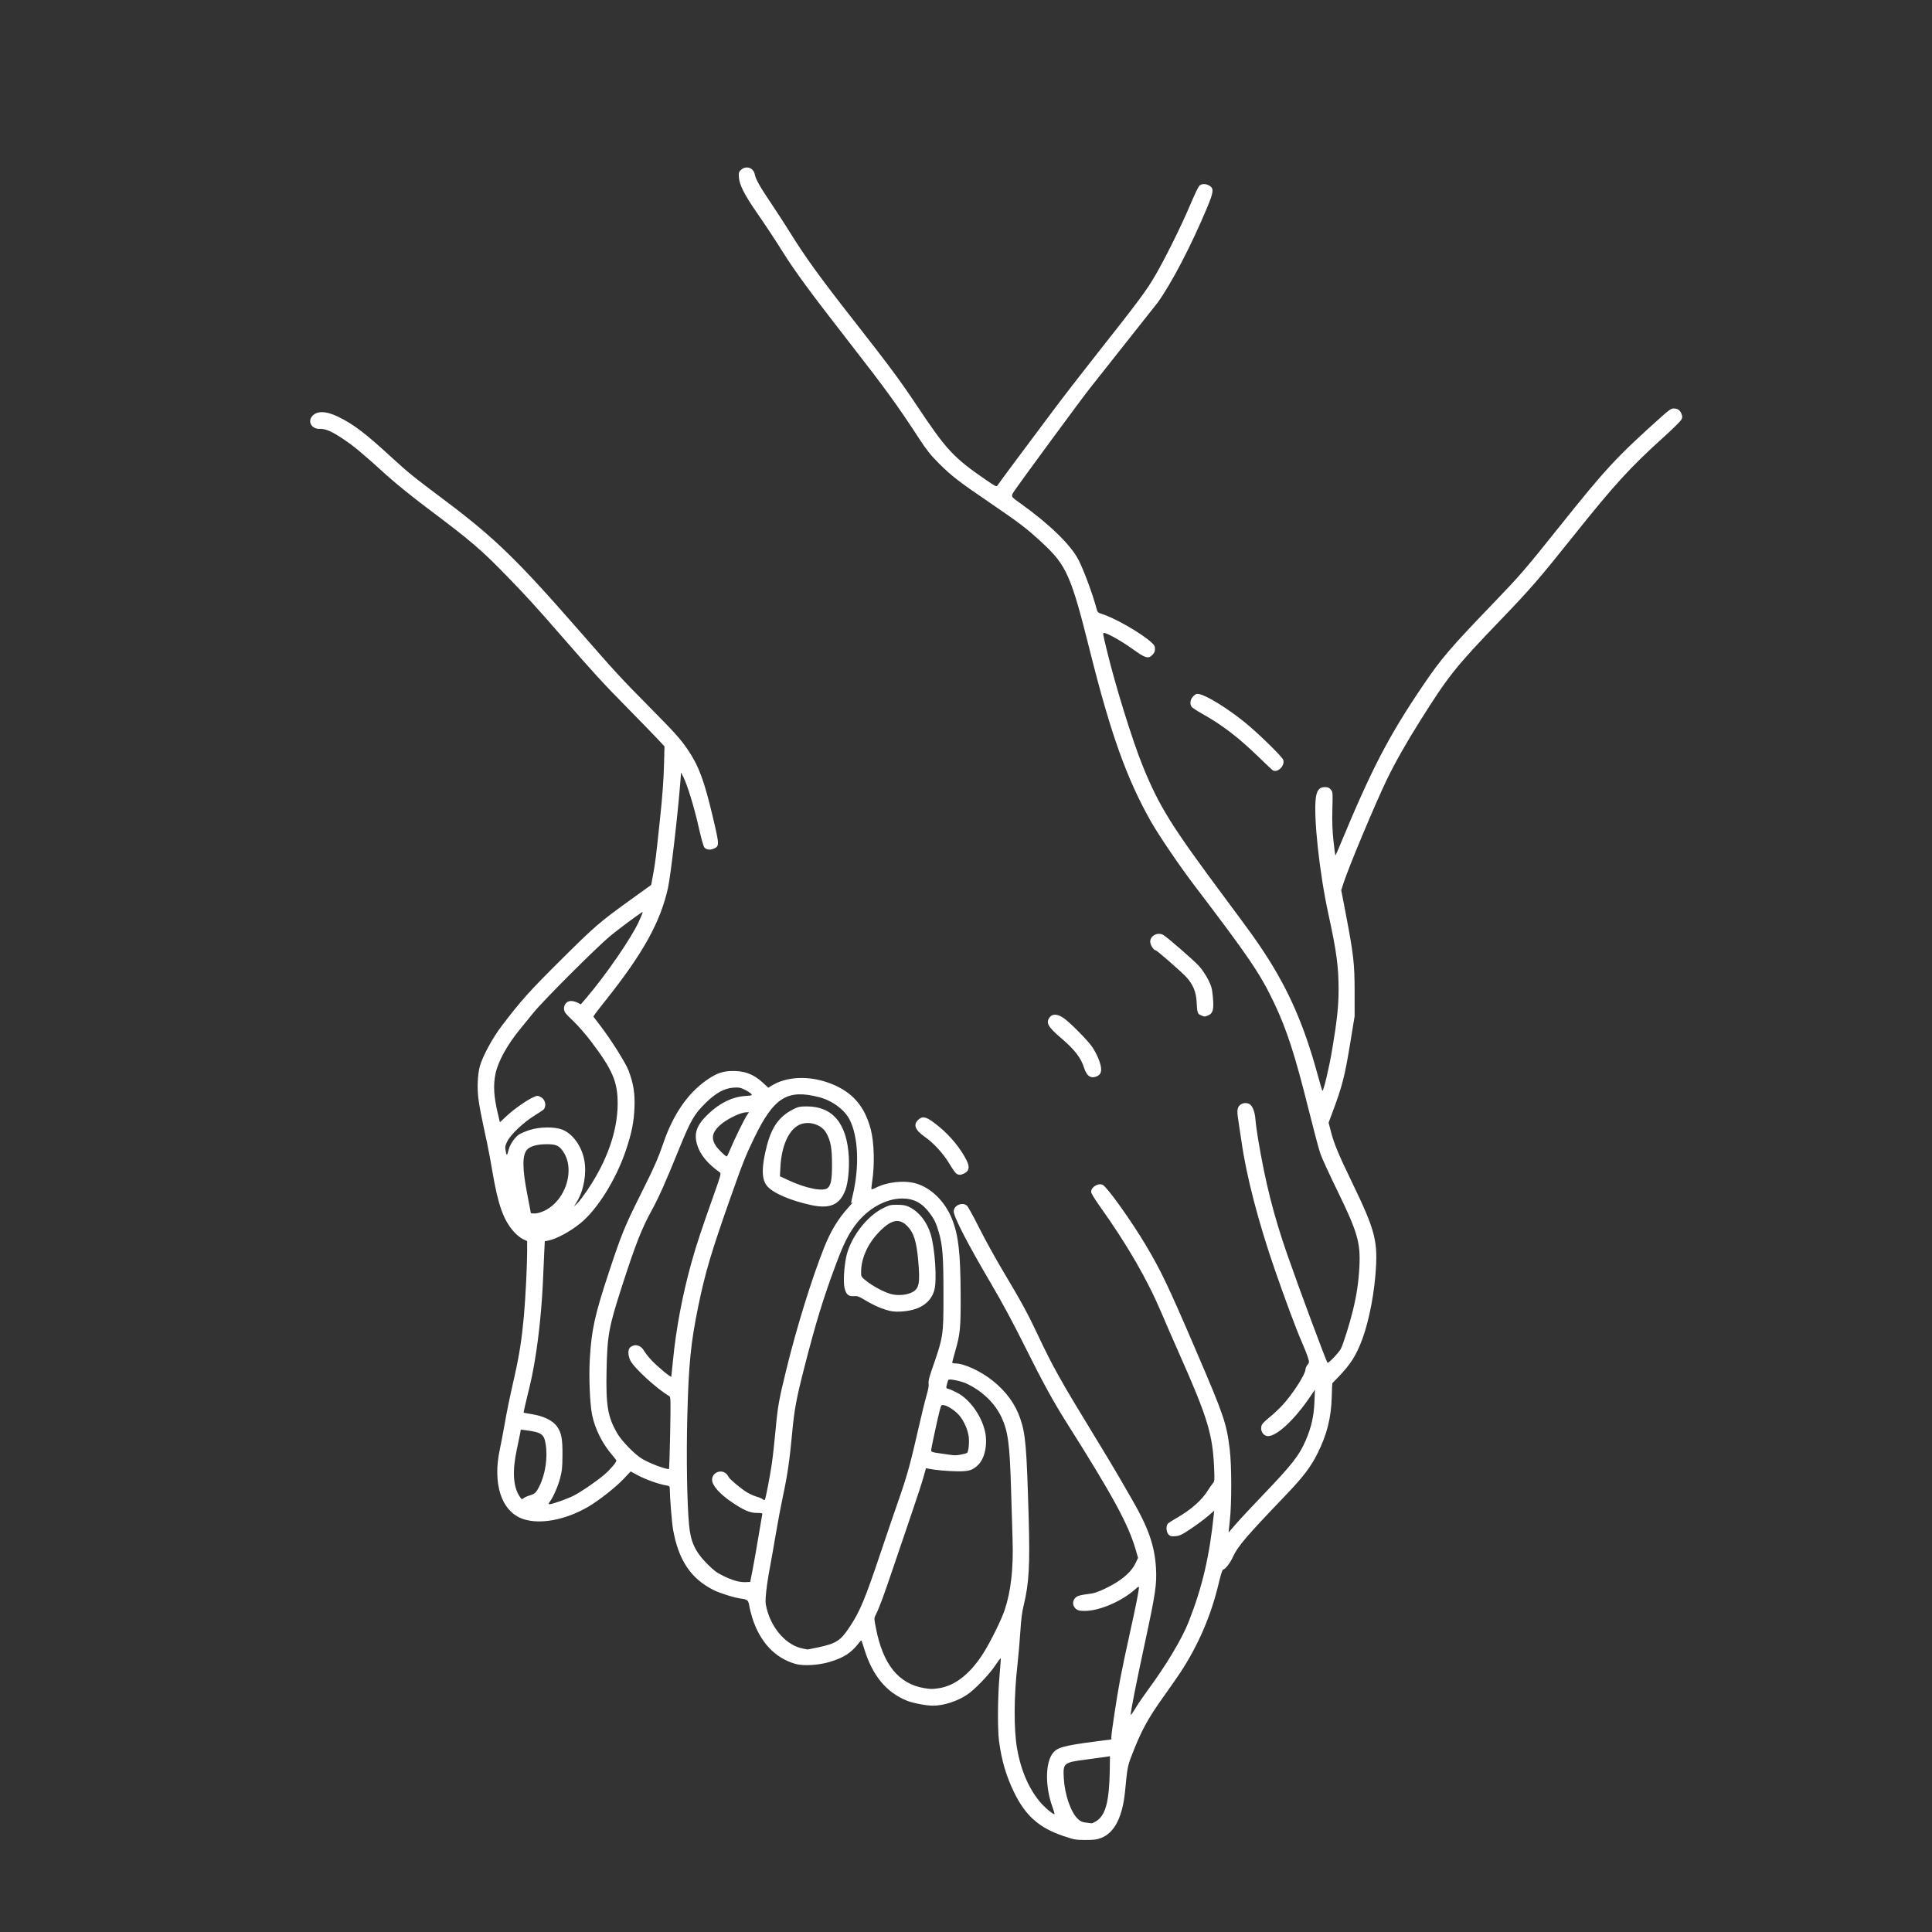 <?xml version="1.0" encoding="UTF-8" standalone="no"?>
<!-- Created with Inkscape (http://www.inkscape.org/) -->

<svg
   version="1.1"
   id="svg1"
   width="2800"
   height="2800"
   viewBox="0 0 2800 2800"
   sodipodi:docname="logo-white_nt.svg"
   inkscape:export-filename="../Pictures/Mariage/logo.png"
   inkscape:export-xdpi="96"
   inkscape:export-ydpi="96"
   inkscape:version="1.3.2 (091e20ef0f, 2023-11-25, custom)"
   xmlns:inkscape="http://www.inkscape.org/namespaces/inkscape"
   xmlns:sodipodi="http://sodipodi.sourceforge.net/DTD/sodipodi-0.dtd"
   xmlns="http://www.w3.org/2000/svg"
   xmlns:svg="http://www.w3.org/2000/svg">
  <rect x="0" y="0" width="2800" height="2800" fill="#333333" stroke="none"/>
  <defs
     id="defs1" />
  <sodipodi:namedview
     id="namedview1"
     pagecolor="#ffffff"
     bordercolor="#000000"
     borderopacity="0.25"
     inkscape:showpageshadow="2"
     inkscape:pageopacity="0.0"
     inkscape:pagecheckerboard="0"
     inkscape:deskcolor="#d1d1d1"
     inkscape:zoom="0.27035714"
     inkscape:cx="630.6473"
     inkscape:cy="1620.0793"
     inkscape:window-width="1910"
     inkscape:window-height="980"
     inkscape:window-x="0"
     inkscape:window-y="0"
     inkscape:window-maximized="0"
     inkscape:current-layer="g1" />
  <g
     inkscape:groupmode="layer"
     inkscape:label="Image"
     id="g1">
    <path
       style="display:none;fill:#ffe0b5;fill-opacity:1;stroke:none;stroke-opacity:1"
       d="m 459.674,608.193 c 1.793,-74.75 -20.707,-104.907 54.661,-130.167 75.368,-25.261 224.684,32.604 280.27,-34.41 55.586,-67.013 -16.618,-164.515 84.175,-160.909 103.644,3.708 130.209,-59.018 199.379,-25.783 30.921,14.858 205.754,286.309 205.754,286.309 l 86.617,125.271 83.301,58.383 194.387,-269.336 c 0,0 81.222,-176.16 99.556,-183.782 18.334,-7.622 50.153,-18.405 93.027,-12.526 42.874,5.88 105.704,42.088 140.555,108.016 31.857,60.264 79.184,92.363 139.59,89.022 60.406,-3.341 142.698,-35.235 192.816,-16.737 50.118,18.497 109.627,117.637 109.719,141.651 0.092,24.014 -185.891,233.21 -185.891,233.21 l -128.847,133.873 -116.122,189.712 -59.491,130.507 22.579,194.964 -43.318,160.81 66.643,167.971 1.206,99.495 -61.432,100.337 -8.807,86.264 -25.608,55.41 -121.506,117.767 -19.442,85.227 -83.94,136.08 -31.105,64.758 -28.796,108.781 -64.819,-0.357 c 0,0 -65.008,-55.9 -71.945,-85.626 -6.937,-29.725 -2.115,-185.667 -2.115,-185.667 0,0 -63.685,78.928 -87.986,81.263 -24.3,2.334 -73.023,-5.333 -80.466,-19.994 -7.443,-14.661 -42.062,-88.9 -42.062,-88.9 0,0 -23.238,40.003 -50.894,47.993 -27.656,7.989 -78.719,-10.13 -86.126,-31.83 -7.407,-21.7 -22.589,-62.459 -22.589,-62.459 0,0 -64.028,4.715 -75.414,-18.032 -11.386,-22.747 -33.163,-97.671 -33.163,-111.463 0,-13.793 -2.503,-38.134 -2.503,-38.134 l -66.418,-20.566 -79.485,64.906 c 0,0 -48.376,13.879 -60.155,12.572 -11.78,-1.308 -45.352,-16.668 -41.29,-67.041 4.061,-50.373 39.135,-189.912 39.135,-189.912 l 4.429,-156.902 -33.883,-31.493 c 0,0 -51.579,-154.69 -37.316,-193.533 14.262,-38.844 70.331,-116.464 86.402,-126.277 16.071,-9.813 102.989,-96.45 122.017,-106.478 19.028,-10.028 44.57,-25.485 44.57,-25.485 L 979.779,1079.851 842.662,934.33 709.805,786.782 522.085,641.834 Z"
       id="path5"
       inkscape:label="bg"
       sodipodi:insensitive="true"
       sodipodi:nodetypes="cssssccccsssssscccccccccccccccccscsscsscsscccsscccssscccccc" />
    <g
       id="g12"
       inkscape:label="nails"
       sodipodi:insensitive="true"
       style="display:none">
      <path
         style="fill:#fff2d7;fill-opacity:1;stroke:none;stroke-opacity:1"
         d="m 750.053,1672.736 c 5.195,78.172 -0.169,109.885 19.856,101.257 20.025,-8.628 67.184,-29.986 68.819,-49.004 1.635,-19.018 -10.068,-89.707 -27.452,-82.678 -17.384,7.029 -54.414,-2.988 -57.846,12.786 -3.433,15.774 -3.377,17.639 -3.377,17.639 z"
         id="path6"
         inkscape:label="nail1" />
      <path
         style="fill:#fff2d7;fill-opacity:1;stroke:none;stroke-opacity:1"
         d="m 1625.398,2534.937 -16.423,101.64 -31.529,18.421 -30.221,-17.71 -17.21,-85.385 z"
         id="path12" />
      <path
         style="fill:#fff2d7;fill-opacity:1;stroke:none;stroke-opacity:1"
         d="m 1348.205,2059.931 -6.63,55.921 68.891,2.493 c 0,0 14.058,-34.185 5.18,-51.323 -8.878,-17.138 -49.653,-47.282 -49.653,-47.282 z"
         id="path11" />
      <path
         style="fill:#fff2d7;fill-opacity:1;stroke:none;stroke-opacity:1"
         d="m 736.552,2104.976 c 2.355,49.867 -9.803,61.903 6.406,71.751 16.209,9.849 45.648,11.386 49.346,-4.5 3.698,-15.887 10.263,-99.065 10.263,-99.065 l -50.659,-18.926 z"
         id="path7" />
      <path
         style="fill:#fff2d7;fill-opacity:1;stroke:none;stroke-opacity:1"
         d="m 1100.82,1600.204 -72.962,26.185 -6.998,26.829 37.837,42.128 z"
         id="path8" />
      <path
         style="fill:#fff2d7;fill-opacity:1;stroke:none;stroke-opacity:1"
         d="m 1145.753,1724.065 c 0,0 51.272,22.328 60.85,8.7 9.578,-13.629 24.448,-65.453 4.546,-86.805 -19.902,-21.353 -42.506,-49.203 -54.991,-35.324 -12.485,13.879 -46.904,51.895 -40.984,72.109 5.92,20.214 30.578,41.321 30.578,41.321 z"
         id="path9" />
      <path
         style="fill:#fff2d7;fill-opacity:1;stroke:none;stroke-opacity:1"
         d="m 1245.881,1868.287 c 0,0 42.859,22.742 61.703,18.293 18.845,-4.449 40.841,-10.702 38.246,-32.228 -2.595,-21.526 -4.735,-64.748 -21.005,-80.819 -16.27,-16.071 -41.98,-18.589 -50.787,-8.092 -8.807,10.498 -40.013,53.356 -37.612,67.844 2.401,14.487 9.456,35.002 9.456,35.002 z"
         id="path10" />
    </g>
    <g
       id="g305"
       inkscape:label="text"
       style="display:none;fill:#000000;fill-opacity:1">
      <path
         id="path267"
         style="display:inline;fill:#000000;fill-opacity:1"
         d="m 1214.769,560.579 c -6.917,-7.878 -7.537,-10.951 -3.15,-15.625 4.118,-4.387 18.14,-11.619 22.532,-11.62 3.58,-10e-4 15.527,12.558 14.924,15.69 -0.84,4.364 -5.123,3.4 -9.95,-2.239 -7.242,-8.46 -11.263,-6.971 -5.66,2.096 2.251,3.641 2.48,4.913 1.17,6.491 -2.617,3.153 -4.879,2.304 -8.091,-3.038 -1.654,-2.75 -3.151,-5.199 -3.328,-5.441 -0.595,-0.819 -5.883,2.524 -5.883,3.719 0,0.651 1.546,3.021 3.435,5.266 6.876,8.172 1.054,12.735 -5.999,4.702 z m -19.269,-20.396 c -4.096,-4.526 -5.069,-10.832 -2.483,-16.094 2.764,-5.624 12.53,-12.016 19.849,-12.993 6.051,-0.807 11.761,2.83 12.775,8.137 1.184,6.194 -4.638,8.425 -7.217,2.765 -1.933,-4.243 -5.306,-4.242 -12.552,0.004 -6.838,4.007 -8.172,7.282 -5.091,12.498 3.891,6.587 -0.342,11.141 -5.282,5.682 z m -21.474,-22.349 c -2.703,-2.703 -1.736,-8.233 2.828,-16.168 3.749,-6.519 3.175,-6.833 -4.187,-2.299 -6.026,3.711 -9.38,4.171 -10.432,1.428 -0.959,-2.499 1.33,-5.088 7.766,-8.781 2.933,-1.683 9.077,-5.442 13.653,-8.352 8.034,-5.11 12.347,-5.784 12.347,-1.93 0,2.219 -4.625,11.197 -10.619,20.615 -2.455,3.858 -4.161,7.317 -3.791,7.687 0.37,0.37 4.814,-2.353 9.875,-6.052 9.212,-6.733 14.125,-7.992 14.919,-3.823 0.687,3.609 -22.966,19.841 -28.913,19.841 -0.705,0 -2.255,-0.974 -3.446,-2.165 z m -27.327,-36.452 c -2.336,-3.639 -4.043,-7.675 -3.793,-8.969 0.587,-3.048 23.327,-16.374 27.98,-16.397 2.639,-0.013 4.609,1.421 7.667,5.579 4.563,6.204 5.228,10.061 1.954,11.317 -1.465,0.562 -3.507,-0.77 -6.333,-4.132 -3.006,-3.574 -4.824,-4.71 -6.505,-4.062 -2.942,1.134 -2.925,1.372 0.458,6.122 2.241,3.147 2.471,4.304 1.17,5.872 -2.464,2.969 -4.821,2.362 -7.961,-2.047 -3.219,-4.521 -3.69,-4.655 -7.154,-2.031 -2.414,1.828 -2.4,2.026 0.463,6.658 3.259,5.273 2.814,8.706 -1.128,8.706 -1.622,0 -4.136,-2.441 -6.816,-6.617 z m -13.809,-19.605 c -2.643,-2.643 0.134,-5.974 11.277,-13.529 12.649,-8.576 15.711,-9.61 18.501,-6.248 1.324,1.596 1.324,2.404 0,4 -0.913,1.1 -2.336,2.012 -3.163,2.026 -0.827,0.014 -6.263,3.314 -12.081,7.333 -10.363,7.159 -12.742,8.21 -14.534,6.419 z m -20.476,-22.626 c -0.46,-1.2 -0.227,-3.15 0.518,-4.333 1.095,-1.74 18.383,-11.894 23.736,-13.943 0.733,-0.281 -0.071,-2.039 -1.787,-3.907 -3.656,-3.98 -3.382,-8.302 0.526,-8.302 3.329,0 22.198,20.284 21.627,23.249 -0.714,3.705 -5.169,3.141 -9.673,-1.224 l -4.359,-4.225 -9.833,4.934 c -5.408,2.714 -11.425,6.059 -13.372,7.434 -4.351,3.073 -6.292,3.157 -7.382,0.318 z m -13.27,-13.167 c -0.458,-1.192 1.27,-4.508 4.229,-8.12 l 5.003,-6.105 -4.014,-4.014 -4.014,-4.014 -7.615,1.704 c -6.464,1.447 -7.797,1.416 -8.818,-0.199 -2.654,-4.198 -1.709,-4.75 19.171,-11.199 16.488,-5.092 21.734,-5.495 24.018,-1.845 1.933,3.089 -4.381,14.861 -14.243,26.553 -7.715,9.146 -12.098,11.46 -13.717,7.24 z m 16.643,-24.048 c 2.096,-4.6 2.159,-4.542 -3.123,-2.921 -4.422,1.357 -4.553,1.563 -2.46,3.875 2.921,3.228 3.741,3.088 5.583,-0.954 z m -41.564,-17.493 c -2.863,-2.863 -0.183,-5.928 10.358,-11.845 11.152,-6.26 11.223,-6.332 8.377,-8.637 -2.454,-1.987 -2.611,-2.636 -1.083,-4.477 2.067,-2.491 10.077,-2.864 15.707,-0.731 10.288,3.898 13.019,13.548 6.044,21.354 -3.262,3.65 -4.539,4.145 -10.588,4.098 -3.784,-0.029 -9.217,-0.754 -12.074,-1.61 -4.321,-1.295 -5.893,-1.196 -9.345,0.59 -4.543,2.349 -6.046,2.605 -7.394,1.257 z m 34.666,-11.037 c 2.495,-5.033 1.032,-5.45 -6.454,-1.839 -5.235,2.526 -6.436,3.621 -4.997,4.559 3.473,2.261 9.716,0.778 11.45,-2.72 z"
         inkscape:label="patience" />
      <path
         id="path250"
         style="display:inline;fill:#000000;fill-opacity:1"
         d="m 2253.935,722.98 c -0.769,-0.539 -5.119,-5.014 -9.667,-9.946 -7.733,-8.386 -8.268,-9.379 -8.264,-15.333 0.012,-15.654 14.274,-22.213 21.986,-10.111 2.469,3.873 3.106,4.141 8.258,3.468 5.231,-0.684 5.756,-0.446 8.328,3.773 3.274,5.37 3.536,11.461 0.67,15.553 -1.982,2.83 -17.095,13.639 -19.009,13.596 -0.498,-0.011 -1.535,-0.461 -2.304,-1 z m 11.732,-13.926 c 3.665,-2.567 5.01,-8.066 2.373,-9.696 -1.592,-0.984 -9.644,2.996 -11.105,5.49 -1.336,2.28 -7.176,2.392 -7.966,0.153 -0.323,-0.917 0.653,-3.853 2.17,-6.525 2.369,-4.174 2.5,-5.169 0.926,-7.064 -2.785,-3.355 -7.048,-2.05 -8.266,2.53 -0.743,2.794 -0.478,4.571 0.91,6.105 1.077,1.19 1.958,2.691 1.958,3.336 0,0.645 2.193,3.418 4.874,6.164 5.275,5.402 5.732,5.387 14.126,-0.493 z m 12.185,-22.26 c -7.522,-4.587 -13.36,-15.643 -11.716,-22.191 0.989,-3.941 12.48,-11.269 17.671,-11.269 4.645,0 12.469,6.087 15.595,12.132 7.532,14.565 -7.783,29.723 -21.55,21.329 z m 12.903,-6.841 c 3.847,-2.059 3.403,-9.436 -0.873,-14.517 -3.765,-4.474 -7.291,-5.224 -9.882,-2.102 -0.913,1.1 -2.451,2 -3.418,2 -2.955,0 -3.425,2.331 -1.432,7.1 3.159,7.561 9.667,10.697 15.604,7.519 z m 10.579,-27.286 c -6.201,-6.233 -11.997,-11.333 -12.881,-11.333 -1.793,0 -3.679,-4.683 -2.593,-6.439 0.384,-0.621 8.673,-0.885 18.419,-0.586 l 17.721,0.544 -6.05,-5.759 c -3.328,-3.168 -8.576,-7.964 -11.663,-10.659 -3.741,-3.266 -5.345,-5.6 -4.807,-7 1.461,-3.808 5.617,-2.206 15.466,5.963 10.413,8.636 15.722,15.041 15.722,18.967 0,3.689 -7.845,6.303 -18.916,6.303 h -9.668 l 7.625,7.705 c 7.769,7.851 9.284,11.373 5.516,12.819 -1.16,0.445 -2.223,0.809 -2.363,0.809 -0.14,0 -5.327,-5.1 -11.528,-11.333 z m 36.135,-33.953 c -11.016,-12.395 -12.953,-13.404 -16.701,-8.702 -3.192,4.004 -7.774,4.158 -8.52,0.287 -0.749,-3.891 12.233,-18.609 19.086,-21.637 2.796,-1.235 4.502,-1.351 5.667,-0.384 2.806,2.328 1.882,4.706 -3,7.723 -2.567,1.586 -4.661,2.985 -4.654,3.109 0.01,0.124 5.136,5.55 11.399,12.058 11.368,11.814 13.242,15.781 7.823,16.56 -1.966,0.283 -5.096,-2.259 -11.099,-9.013 z m 19.18,-12.859 c -1.773,-1.913 -5.085,-6.379 -7.36,-9.924 -4.815,-7.504 -5.05,-14.32 -0.57,-16.567 1.496,-0.75 5.539,-3.681 8.985,-6.512 6.388,-5.249 10.311,-5.717 10.279,-1.227 -0.01,1.306 -3.309,5.263 -7.333,8.792 -7.615,6.678 -8.624,8.499 -5.397,9.737 1.128,0.433 3.569,-1.097 5.92,-3.709 3.793,-4.214 4.122,-4.325 6.332,-2.146 2.217,2.186 2.115,2.6 -2.08,8.44 -3.344,4.656 -4.037,6.516 -2.865,7.687 1.171,1.171 3.263,0.616 8.647,-2.297 7.315,-3.957 10.127,-3.813 10.127,0.518 0,3.076 -12.743,10.686 -17.893,10.686 -2.133,0 -4.865,-1.399 -6.792,-3.479 z m -19.813,-38.561 c -0.875,-2.281 2.607,-12.27 5.291,-15.179 1.438,-1.558 2.104,-1.583 3.837,-0.145 1.153,0.957 1.819,2.706 1.48,3.885 -0.34,1.18 -1.276,4.695 -2.082,7.812 -1.201,4.648 -2.029,5.667 -4.603,5.667 -1.727,0 -3.491,-0.918 -3.922,-2.04 z"
         inkscape:label="bonte2" />
      <path
         id="path237"
         style="display:inline;fill:#000000;fill-opacity:1"
         d="m 776.856,814.7 c -2.633,-2.915 -5.199,-6.939 -5.702,-8.943 -0.803,-3.2 -0.06,-4.409 6.103,-9.928 8.01,-7.174 13.362,-9.801 17.718,-8.697 4.155,1.053 13.233,10.136 12.737,12.743 -0.708,3.716 -5.547,3.138 -9.66,-1.155 -3.568,-3.724 -7.384,-5.346 -7.384,-3.139 0,0.503 1.276,2.272 2.835,3.932 5.87,6.248 -0.581,9.813 -6.864,3.793 -3.454,-3.309 -3.544,-3.321 -5.841,-0.783 -2.244,2.48 -2.146,2.786 2.581,8.018 5.114,5.661 5.443,9.459 0.819,9.459 -1.404,0 -4.708,-2.385 -7.341,-5.3 z m -22.564,-20.293 C 749.452,787.925 748,784.643 748,780.19 c 0,-5.114 5.392,-11.563 11.298,-13.512 8.732,-2.882 22.036,3.915 22.036,11.258 0,4.51 -4.666,4.605 -8.158,0.166 -3.417,-4.344 -9.665,-5.628 -13.896,-2.856 -4.217,2.763 -4.174,6.818 0.141,13.168 5.96,8.772 1.146,14.398 -5.129,5.993 z m -18.249,-22.365 c -2.028,-2.028 -2.709,-4.451 -2.709,-9.637 v -6.928 l -4.612,4.47 c -3.881,3.762 -4.938,4.2 -6.667,2.765 C 720.925,761.774 720,760.411 720,759.684 c 0,-0.728 4.628,-6.079 10.285,-11.892 7.206,-7.405 11.094,-10.453 12.986,-10.18 3.81,0.548 4.076,4.236 0.847,11.743 -1.532,3.561 -2.785,8.059 -2.785,9.997 0,3.48 0.086,3.448 6.977,-2.581 7.288,-6.375 10.851,-7.544 12.209,-4.006 0.553,1.44 -2.161,4.887 -8.662,11 -12.082,11.361 -12.509,11.585 -15.815,8.278 z m -26.679,-17.357 c -1.653,-1.022 -1.507,-3.306 0.655,-10.239 0.689,-2.209 0.077,-3.426 -2.603,-5.182 -3.321,-2.176 -3.778,-2.172 -8.762,0.075 -4.18,1.885 -5.659,2.039 -7.21,0.752 -1.073,-0.891 -1.612,-2.503 -1.198,-3.584 0.854,-2.225 9.847,-6.984 19.754,-10.454 3.667,-1.284 7.996,-2.962 9.621,-3.728 2.168,-1.023 3.499,-0.942 5,0.304 2.717,2.255 2.629,3.01 -1.455,12.538 -8.031,18.738 -10.171,21.763 -13.803,19.519 z m 5.97,-21.352 C 715.787,732.6 715.522,732 714.745,732 c -0.777,0 -1.412,0.6 -1.412,1.333 0,0.733 0.265,1.333 0.588,1.333 0.323,0 0.959,-0.6 1.412,-1.333 z m -38.805,-9.88 c -1.084,-2.825 2.414,-8.497 11.12,-18.029 5.708,-6.25 8.445,-8.34 10.092,-7.709 3.806,1.46 2.57,4.852 -4.888,13.413 -3.932,4.513 -7.853,9.555 -8.714,11.205 -1.741,3.337 -6.491,4.036 -7.61,1.12 z M 651,703.042 c -2.781,-0.997 -1.883,-4.839 2.325,-9.944 3.219,-3.906 3.832,-5.642 3.167,-8.97 -0.594,-2.971 -0.312,-4.184 1.008,-4.33 1.008,-0.112 2.433,-0.342 3.167,-0.513 0.733,-0.17 1.797,-0.379 2.364,-0.464 0.567,-0.085 0.046,-1.657 -1.158,-3.494 -1.764,-2.692 -1.867,-3.727 -0.534,-5.333 0.91,-1.096 2.205,-1.993 2.877,-1.993 2.556,0 20.451,18.067 20.451,20.648 0,4.17 -3.978,3.875 -9.164,-0.679 -2.616,-2.297 -5.387,-3.786 -6.158,-3.31 -0.862,0.533 -0.333,1.732 1.375,3.115 1.817,1.471 2.469,3.051 1.886,4.57 -0.964,2.511 -5.267,3.155 -6.606,0.988 -1.364,-2.208 -2.512,-1.542 -5.887,3.414 -3.508,5.15 -6.514,7.227 -9.113,6.295 z m -14.027,-18.709 c -2.246,-2.488 -4.706,-11.329 -5.287,-19 l -0.353,-4.667 -6,7.708 c -4.244,5.452 -6.776,7.599 -8.653,7.333 -5.059,-0.715 -3.443,-4.824 6.678,-16.985 7.891,-9.481 10.818,-12.124 13.071,-11.803 2.721,0.388 2.923,1.199 3.211,12.943 0.169,6.891 0.635,12.857 1.035,13.257 0.4,0.4 3.3,-2.195 6.444,-5.767 4.086,-4.644 6.357,-6.249 7.965,-5.632 3.68,1.412 2.634,4.509 -4.722,13.975 -9.405,12.103 -9.945,12.452 -13.389,8.638 z m -36.827,-24.788 c -10.093,-5.824 -8.505,-21.968 2.841,-28.886 5.678,-3.462 13.021,-3.419 17.499,0.104 2.963,2.331 3.513,3.813 3.513,9.465 0,11.743 -5.935,19.497 -15.771,20.604 -2.738,0.308 -6.301,-0.259 -8.082,-1.288 z m 12.767,-9.111 c 3.766,-3.538 4.442,-13.629 1.001,-14.949 -2.677,-1.027 -9.431,2.452 -11.209,5.774 -4.836,9.036 2.928,16.014 10.208,9.175 z m -36.788,-8.533 c -13.389,-11.266 -4.909,-32.568 12.964,-32.568 4.447,0 6.011,0.825 10.057,5.304 7.735,8.561 2.544,13.517 -5.614,5.359 -3.569,-3.569 -4.413,-3.849 -7.767,-2.574 -6.003,2.282 -8.434,5.243 -8.434,10.272 0,3.601 1.062,5.586 4.84,9.047 8.128,7.445 2.439,12.302 -6.047,5.161 z"
         inkscape:label="confiance" />
      <path
         id="path235"
         style="display:inline;fill:#000000;fill-opacity:1"
         d="m 1448.333,829.219 c -3.117,-2.981 -5.667,-6.209 -5.667,-7.175 0,-1.776 12.216,-13.688 20.578,-20.067 4.122,-3.144 5.04,-3.336 9.81,-2.052 3.856,1.038 6.2,2.833 8.77,6.717 4.101,6.197 4.23,7.098 1.359,9.481 -1.867,1.55 -2.795,1.025 -7.091,-4.013 -4.267,-5.004 -5.31,-5.6 -7.628,-4.359 -4.998,2.675 -6.323,5.25 -3.932,7.641 4.883,4.883 0.595,9.196 -5.301,5.333 -2.73,-1.789 -3.806,-1.909 -5.38,-0.602 -1.691,1.404 -1.368,2.252 2.298,6.035 3.586,3.7 3.994,4.729 2.561,6.456 -2.553,3.077 -4.164,2.55 -10.379,-3.393 z m -25.462,-25.548 c -2.455,-2.455 -1.992,-3.352 6.796,-13.173 6.539,-7.308 8.333,-10.23 8.333,-13.572 0,-6.931 4.149,-6.222 12.384,2.119 4.951,5.015 6.795,7.808 6.191,9.381 -1.188,3.097 -4.472,2.801 -8.243,-0.741 l -3.174,-2.982 -8.055,9.011 c -9.166,10.255 -11.972,12.217 -14.232,9.957 z m 64.818,-3.581 c -6.551,-4.155 -9.694,-8.416 -8.5,-11.527 1.214,-3.162 5.62,-2.138 10.489,2.438 2.536,2.383 5.937,5.233 7.558,6.333 2.002,1.359 2.658,2.748 2.046,4.333 -1.288,3.338 -4.54,2.896 -11.592,-1.577 z m -84.134,-11.645 c -2.502,-2.502 0.016,-6.24 17.249,-25.617 1.979,-2.225 8.528,-0.959 8.528,1.649 0,2.135 -21.445,24.857 -23.46,24.857 -0.786,0 -1.829,-0.4 -2.317,-0.889 z m -20.003,-15.956 c -4.033,-3.142 -6.219,-5.871 -6.219,-7.763 0,-4.02 21.811,-25.339 24.764,-24.205 1.167,0.448 2.372,0.814 2.679,0.814 0.307,0 0.558,0.953 0.558,2.117 0,1.164 -4.35,6.265 -9.667,11.335 l -9.667,9.217 5.162,4.614 c 3.321,2.968 4.882,5.345 4.375,6.665 -1.276,3.326 -5.349,2.377 -11.986,-2.793 z m -23.223,-14.026 c -2.138,-2.138 -0.34,-5.161 9.877,-16.613 4.654,-5.216 8.461,-10.123 8.461,-10.903 0,-2.264 6.648,-6.869 8.752,-6.062 4.906,1.882 1.073,8.507 -15.546,26.872 -7.75,8.564 -8.975,9.275 -11.543,6.707 z m -19.44,-10.018 c -2.114,-2.114 -0.455,-5.466 5.881,-11.882 l 6.77,-6.855 -2.593,-4.839 -2.593,-4.839 -8.714,7.985 c -8.84,8.1 -12.422,9.636 -13.842,5.935 -0.981,-2.556 1.084,-4.886 16.738,-18.878 12.886,-11.519 16.323,-12.938 19.329,-7.982 1.211,1.997 0.825,2.943 -2.197,5.383 -4.134,3.338 -4.665,6.372 -1.564,8.945 1.752,1.454 2.851,1.342 6.594,-0.674 2.47,-1.33 5.424,-2.061 6.564,-1.623 3.541,1.359 2.405,5.973 -2.037,8.269 -2.26,1.169 -8.777,6.584 -14.482,12.034 -10.077,9.627 -11.996,10.877 -13.853,9.02 z M 1315.54,712.228 c -2.536,-2.802 -2.893,-9.726 -0.721,-13.983 2.826,-5.538 14.991,-16.912 18.088,-16.912 4.015,0 6.234,4.174 3.91,7.353 -0.96,1.313 -2.34,2.021 -3.065,1.573 -1.464,-0.905 -9.9,7.376 -12.319,12.094 -1.261,2.459 -1.172,3.164 0.475,3.796 2.777,1.066 10.44,-3.908 15.964,-10.362 4.75,-5.55 9.034,-6.481 9.869,-2.145 0.61,3.165 -10.773,14.984 -17.626,18.301 -6.963,3.371 -11.699,3.463 -14.576,0.284 z m -18.799,-21.441 c -1.343,-2.173 0.691,-5.159 6.036,-8.864 l 5.245,-3.635 -2.671,-4.144 c -1.469,-2.279 -3.241,-4.005 -3.937,-3.836 -0.696,0.17 -3.952,2.202 -7.235,4.516 -6.286,4.431 -10.179,4.454 -10.179,0.061 0,-1.503 2.302,-4.05 5.667,-6.268 3.117,-2.055 9.72,-7.006 14.675,-11 7.481,-6.032 9.346,-6.983 11,-5.61 3.071,2.549 2.409,4.73 -2.689,8.864 l -4.681,3.796 3.23,4 3.23,4 3.204,-3 c 3.772,-3.532 5.429,-3.735 7.739,-0.952 1.423,1.714 1.069,2.718 -2.17,6.156 C 1317.221,681.221 1302.544,692 1299.88,692 c -1.314,0 -2.726,-0.546 -3.139,-1.213 z"
         inkscape:label="humilite" />
      <path
         id="path212"
         style="display:inline;fill:#000000;fill-opacity:1"
         d="m 995.56,1050.687 c -2.51,-2.204 -5.317,-5.826 -6.238,-8.048 -1.461,-3.528 -1.355,-4.393 0.836,-6.82 4.432,-4.91 20.176,-12.013 25.622,-11.559 4.165,0.347 5.517,1.35 9.157,6.796 2.349,3.514 3.934,7.264 3.524,8.333 -1.351,3.521 -5.777,2.126 -8.637,-2.723 -2.567,-4.351 -4.983,-5.729 -6.821,-3.892 -0.426,0.426 0.674,2.91 2.444,5.519 3.737,5.507 3.852,6.188 1.389,8.232 -2.252,1.869 -5.812,0.658 -6.807,-2.316 -0.407,-1.216 -1.813,-3.601 -3.124,-5.3 -2.13,-2.76 -2.769,-2.915 -5.978,-1.453 -4.547,2.072 -4.503,2.948 0.407,8.086 4.702,4.92 4.877,5.894 1.395,7.757 -2.125,1.137 -3.446,0.656 -7.169,-2.614 z M 976.15,1027 c -1.016,-1.802 -0.529,-3.157 2.137,-5.952 2.558,-2.681 3.085,-4.063 2.034,-5.333 -0.78,-0.943 -1.622,-3.515 -1.87,-5.715 L 978,1006 l -6.149,5.667 c -6.657,6.135 -8.046,6.644 -10.394,3.816 -1.996,-2.405 2.574,-7.965 13.38,-16.281 10.563,-8.128 12.611,-7.591 12.11,3.178 -0.224,4.799 0.165,8.287 0.924,8.287 0.72,0 3.488,-1.285 6.15,-2.856 4.463,-2.633 5.008,-2.687 7.001,-0.694 1.993,1.993 1.907,2.436 -1.097,5.687 -3.847,4.163 -19.85,16.529 -21.391,16.529 -0.588,0 -1.66,-1.05 -2.384,-2.333 z m -26.596,-22.462 c -2.121,-1.486 -2.916,-3.194 -2.63,-5.655 0.492,-4.241 4.529,-5.473 6.975,-2.129 2.396,3.277 4.195,1.601 6.008,-5.599 3.262,-12.954 8.285,-17.808 13.523,-13.068 4.312,3.902 2.411,12.58 -2.756,12.58 -1.836,0 -3.018,1.508 -4.153,5.297 -2.989,9.977 -9.945,13.492 -16.966,8.574 z m -12.665,-14.76 c -2.212,-2.212 -0.163,-5.794 8.505,-14.871 9.359,-9.8 13.386,-11.588 14.388,-6.388 0.322,1.671 -2.729,5.719 -9.285,12.318 -9.345,9.408 -11.636,10.913 -13.608,8.941 z m -13.296,-15.293 c -4.057,-2.303 -5.168,-7.321 -2.854,-12.882 2.533,-6.086 12.285,-16.27 15.581,-16.27 4.747,0 4.203,4.03 -1.316,9.766 -5.512,5.728 -9.049,11.299 -7.902,12.447 1.419,1.419 9.099,-3.892 11.914,-8.238 4.96,-7.658 11.36,-5.078 7.208,2.905 -4.62,8.881 -16.886,15.533 -22.63,12.272 z M 909.175,957 c -0.243,-2.566 -0.239,-2.619 0.723,-8.994 l 0.904,-5.994 -4.594,4.453 c -5.006,4.852 -9.299,5.203 -9.931,0.81 -0.455,-3.162 12.745,-18.426 18.207,-21.054 4.756,-2.288 9.15,-1.349 11.668,2.493 3.017,4.605 0.317,12.423 -4.981,14.423 -3.175,1.199 -3.838,2.219 -3.838,5.911 0,2.454 -0.621,5.623 -1.38,7.041 -1.53,2.859 -6.529,3.532 -6.778,0.912 z m -30.069,-28.444 c -0.547,-1.426 1.868,-4.813 7.446,-10.441 l 8.256,-8.33 -4.165,-3.226 c -4.472,-3.464 -4.48,-7.892 -0.014,-7.892 5.464,0 21.37,16.137 21.37,21.681 0,4.271 -4.5,3.94 -8.235,-0.606 l -3.623,-4.409 -7.777,7.667 c -7.87,7.758 -11.785,9.399 -13.26,5.556 z m -11.26,-15.019 c -1.749,-1.355 -4.972,-3.309 -7.164,-4.343 -2.191,-1.034 -4.156,-2.776 -4.367,-3.87 -0.211,-1.094 4.139,-6.482 9.667,-11.973 8.452,-8.395 10.418,-9.752 12.367,-8.53 2.877,1.803 3.891,7.18 1.354,7.18 -0.998,0 -4.357,2.59 -7.463,5.755 l -5.648,5.755 3.474,1.859 c 4.654,2.491 6.596,6.227 4.53,8.716 -2.064,2.487 -2.922,2.417 -6.749,-0.548 z m -20.676,-16.813 c -0.46,-1.2 0.599,-4.264 2.426,-7.017 l 3.244,-4.888 -4.284,-3.762 c -3.738,-3.282 -4.756,-3.582 -7.985,-2.355 -2.957,1.124 -4.122,0.977 -5.803,-0.734 -1.917,-1.952 -1.847,-2.351 0.794,-4.518 3.948,-3.24 26.424,-10.961 29.014,-9.967 2.65,1.017 2.7,5.016 0.089,7.183 -1.1,0.913 -2,3.593 -2,5.956 0,6.433 -7.945,21.274 -11.673,21.804 -1.821,0.259 -3.328,-0.413 -3.823,-1.703 z"
         inkscape:label="altruisme" />
      <path
         id="path208"
         style="display:inline;fill:#000000;fill-opacity:1"
         d="m 1577.589,1102.088 c -5.365,-6.11 -6.291,-9.485 -3.692,-13.451 2.364,-3.608 14.029,-7.663 22.592,-7.855 6.391,-0.143 10.438,4.441 10.681,12.098 0.152,4.785 -0.099,5.136 -3.837,5.368 -2.2,0.137 -5.263,0.634 -6.806,1.105 -2.236,0.683 -3.378,-0.112 -5.622,-3.915 -2.769,-4.694 -5.794,-5.857 -9.357,-3.599 -1.385,0.878 -0.83,2.22 2.475,5.983 4.502,5.128 4.568,8.845 0.157,8.845 -1.414,0 -4.38,-2.061 -6.591,-4.579 z M 1599.98,1093 c -0.03,-2.412 -2.357,-5.734 -3.333,-4.758 -0.457,0.457 -0.046,2.09 0.915,3.628 2.019,3.234 2.446,3.433 2.418,1.13 z m -37.313,-15.667 c -3.561,-3.561 -3.554,-11.846 0.014,-16.382 5.881,-7.477 24.291,-10.042 30.666,-4.272 4.578,4.143 2.616,16.654 -2.612,16.654 -2.645,0 -4.25,-3.835 -2.766,-6.609 2.164,-4.044 0.636,-5.391 -6.114,-5.391 -8.049,0 -13.855,3.088 -13.855,7.368 0,2.434 0.715,3.299 2.725,3.299 1.499,0 2.628,-0.75 2.509,-1.667 -0.673,-5.18 2.721,-7.521 6.061,-4.181 3.06,3.06 2.568,9.326 -0.925,11.773 -4.247,2.975 -12.446,2.666 -15.703,-0.591 z m -11.111,-26.222 c -1.97,-1.969 -0.691,-5.293 3.296,-8.57 3.429,-2.818 4.047,-4.102 3.339,-6.924 -0.737,-2.936 -1.712,-3.527 -6.394,-3.874 -6.261,-0.464 -9.994,-4.176 -6.463,-6.427 2.196,-1.4 25.531,-1.762 30.348,-0.472 4.579,1.227 5.321,6.581 1.482,10.682 -3.277,3.5 -21.957,16.474 -23.719,16.474 -0.55,0 -1.399,-0.4 -1.888,-0.889 z m 17.111,-17.778 c 0.453,-0.733 -0.111,-1.333 -1.255,-1.333 -1.143,0 -2.079,0.6 -2.079,1.333 0,0.733 0.565,1.333 1.255,1.333 0.69,0 1.625,-0.6 2.079,-1.333 z m -1.663,-19 c -0.728,-0.917 -1.732,-3.938 -2.233,-6.714 -0.896,-4.969 -0.986,-5.035 -5.84,-4.221 -2.712,0.455 -9.381,2.002 -14.82,3.438 -11.076,2.924 -13.828,2.55 -13.204,-1.798 0.365,-2.544 2.155,-3.415 12.399,-6.031 6.585,-1.682 13.934,-3.196 16.331,-3.366 4.979,-0.352 5.551,-1.579 1.697,-3.642 -3.178,-1.701 -3.597,-7.727 -0.617,-8.87 2.467,-0.947 6.784,2.721 9.653,8.2 2.608,4.981 3.497,22.171 1.221,23.618 -2.222,1.413 -3.067,1.299 -4.586,-0.615 z m -46.954,-30.94 c -1.296,-1.562 -0.946,-2.811 1.796,-6.405 3.339,-4.377 8.056,-14.198 7.221,-15.033 -0.233,-0.233 -2.876,0.232 -5.874,1.032 -6.458,1.724 -9.859,0.744 -9.859,-2.839 0,-1.849 1.247,-2.877 4.306,-3.548 2.368,-0.52 8.743,-2.968 14.166,-5.439 5.423,-2.471 10.41,-4.493 11.081,-4.493 1.353,0 8.138,4.535 12.78,8.542 4.323,3.732 3.916,9.414 -1.029,14.359 -3.494,3.494 -4.779,3.953 -9.667,3.458 -3.1,-0.314 -6.61,-1.008 -7.799,-1.542 -1.627,-0.73 -3.038,0.525 -5.708,5.082 -3.001,5.12 -6.833,8.768 -9.212,8.768 -0.325,0 -1.316,-0.873 -2.201,-1.94 z m 28.038,-18.107 c 5.551,-2.971 1.375,-7.953 -6.667,-7.953 -5.132,0 -5.376,2.793 -0.575,6.57 4.084,3.213 3.892,3.176 7.241,1.383 z m -43.754,-22.218 c -3.248,-1.217 -1.595,-5.568 3.71,-9.77 4.213,-3.337 5.198,-4.876 4.551,-7.112 -1.456,-5.031 -5.704,-7.52 -12.835,-7.52 -6.094,0 -6.578,-0.235 -6.186,-3 0.42,-2.955 0.715,-3 19.759,-2.969 21.088,0.034 25.821,1.232 25.081,6.348 -0.229,1.583 -2.204,3.78 -4.414,4.91 -2.2,1.125 -7.9,5.09 -12.667,8.813 -11.339,8.855 -14.976,11.059 -17,10.301 z m 19,-21.735 C 1523.787,920.6 1522.922,920 1521.412,920 c -1.51,0 -2.745,0.6 -2.745,1.333 0,0.733 0.865,1.333 1.921,1.333 1.057,0 2.292,-0.6 2.745,-1.333 z m -20.235,-21.338 c -1.596,-0.643 -4.248,-2.991 -5.894,-5.217 l -2.992,-4.047 -6.81,3.896 c -4.253,2.434 -7.471,3.488 -8.571,2.808 -3.928,-2.428 -0.526,-6.251 11.853,-13.32 6.957,-3.973 13.433,-8.324 14.391,-9.669 2.927,-4.109 10.08,-3.201 14.861,1.887 8.77,9.334 9.734,20.75 2.001,23.691 -4.184,1.591 -14.86,1.574 -18.838,-0.029 z m 16.21,-7.956 c 1.03,-1.667 -2.897,-9.298 -5.25,-10.201 -2.1,-0.806 -12.726,4.299 -12.726,6.113 0,4.047 15.783,7.636 17.976,4.088 z"
         inkscape:label="partage" />
      <path
         id="path206"
         style="display:inline;fill:#000000;fill-opacity:1"
         d="m 1956.667,1120 c -2.933,-2.14 -6.654,-3.915 -8.267,-3.945 -1.614,-0.03 -3.414,-0.867 -4,-1.86 -0.587,-0.993 -2.465,-2.54 -4.176,-3.439 -2.616,-1.374 -3.372,-1.274 -4.768,0.635 -4.065,5.56 -13.845,-4.883 -12.084,-12.902 1.292,-5.883 11.205,-15.435 17.183,-16.556 9.684,-1.817 16.04,5.908 16.251,19.752 0.137,8.962 0.233,9.203 5,12.442 5.076,3.449 6.36,7.679 2.752,9.064 -2.591,0.994 -1.612,1.39 -7.891,-3.191 z m -8.933,-26.319 c -2.596,-5.433 -6.537,-5.303 -12.564,0.417 l -5.17,4.906 5.333,1.602 c 2.933,0.881 7.133,2.555 9.333,3.721 l 4,2.118 0.413,-4.542 c 0.227,-2.498 -0.379,-6.198 -1.346,-8.223 z m 16.848,-4.812 c -11.104,-6.351 -22.053,-14.457 -21.573,-15.971 0.273,-0.861 1.808,-2.157 3.41,-2.881 1.603,-0.724 2.914,-2.064 2.914,-2.978 0,-0.914 2.232,-6.172 4.959,-11.684 3.445,-6.962 5.697,-10.022 7.375,-10.022 5.237,0 3.85,6.15 -5.758,25.523 -1.159,2.336 -0.377,3.829 1.979,3.78 0.794,-0.016 3.544,-3.003 6.111,-6.637 3.207,-4.541 5.605,-6.616 7.667,-6.637 4.424,-0.044 3.819,4.027 -1.667,11.213 -2.567,3.362 -4.667,6.636 -4.667,7.274 0,0.638 1.745,1.883 3.877,2.766 5.171,2.142 9.648,-0.75 13.509,-8.726 1.807,-3.733 3.732,-5.89 5.256,-5.89 8.254,0 0.582,16.724 -9.844,21.459 -6.906,3.136 -7.045,3.13 -13.55,-0.59 z m 18.558,-37.655 c -13.979,-9.947 -15.754,-11.76 -14.46,-14.77 0.578,-1.344 0.937,-3.647 0.799,-5.118 -0.138,-1.47 0.531,-3.742 1.486,-5.049 2.106,-2.88 11.145,-6.174 14.521,-5.291 3.056,0.799 9.181,6.819 9.181,9.023 0,1.059 3.285,1.97 9.217,2.554 6.668,0.657 9.446,1.504 10.044,3.062 1.405,3.662 -1.411,4.776 -11.524,4.556 -13.602,-0.295 -15.268,1.205 -8.07,7.267 3.787,3.19 5.667,5.841 5.667,7.995 0,5.315 -5.323,3.98 -16.86,-4.229 z m 1.762,-21.55 c -1.503,-1.503 -2.539,-1.595 -4.733,-0.421 -2.345,1.255 -2.551,1.915 -1.248,4.003 1.441,2.308 1.804,2.34 4.733,0.421 2.764,-1.811 2.925,-2.326 1.248,-4.003 z m 21.32,-7.886 c -2.13,-2.13 -0.479,-4.757 5.111,-8.134 3.3,-1.993 6,-4.455 6,-5.47 0,-1.887 -1.577,-1.836 -18.989,0.614 -4.28,0.602 -6.972,0.351 -8.333,-0.779 -3.91,-3.245 -1.593,-12.354 4.561,-17.923 2.608,-2.361 3.022,-2.397 4.979,-0.44 1.958,1.958 1.879,2.549 -0.95,7.126 l -3.085,4.991 4.575,-0.95 c 15.6,-3.239 22.979,-2.099 25.261,3.904 1.853,4.875 -1.358,10.392 -8.477,14.564 -5.8,3.399 -9.001,4.149 -10.653,2.496 z m 18.549,-27.226 c -10.193,-5.463 -19.438,-13.369 -19.438,-16.622 0,-1.911 1.013,-3.405 2.664,-3.929 1.465,-0.465 4.517,-3.539 6.783,-6.832 2.59,-3.764 4.942,-5.83 6.336,-5.564 3.607,0.687 3.201,5.323 -1.02,11.64 -2.173,3.251 -3.632,6.426 -3.244,7.054 1.167,1.889 6.241,-0.311 10.216,-4.43 4.257,-4.411 5.28,-4.663 7.593,-1.876 1.719,2.071 1.814,1.853 -4.804,10.99 -1.993,2.752 -1.992,3.048 0.01,3.816 3.258,1.25 6.17,-1.887 10.413,-11.22 2.804,-6.169 4.438,-8.305 6.108,-7.989 3.614,0.685 3.437,6.865 -0.416,14.468 -6.734,13.29 -11.542,15.669 -21.199,10.493 z m -26.19,-22.605 c -1.551,-0.959 -1.462,-2.578 0.559,-10.21 3.098,-11.7 4.999,-15.599 7.874,-16.153 3.912,-0.753 4.022,3.067 0.428,14.849 -3.419,11.21 -5.332,13.695 -8.861,11.514 z m 44.752,-15.495 c -6.575,-1.409 -13.836,-4.769 -14.598,-6.755 -0.458,-1.194 0.014,-3.019 1.05,-4.055 1.622,-1.622 2.441,-1.595 5.909,0.199 2.214,1.145 6.639,2.488 9.832,2.984 6.588,1.023 6.969,2.055 -3.941,-10.68 -5.883,-6.867 -6.981,-10.658 -3.477,-12.003 1.16,-0.445 2.266,-0.809 2.458,-0.809 1.039,0 18.175,21.374 19.542,24.375 2.39,5.246 -0.18,7.665 -7.94,7.47 -3.394,-0.085 -7.37,-0.412 -8.837,-0.726 z m 13.717,-24.743 c -7.154,-7.345 -11.704,-13.873 -11.712,-16.805 0,-0.969 -0.904,-2.661 -2.002,-3.759 -2.489,-2.488 -1.387,-4.696 5.832,-11.691 4.547,-4.406 5.698,-4.948 7.439,-3.503 2.854,2.369 2.637,3.299 -2.005,8.585 -3.529,4.02 -3.845,4.979 -2.4,7.294 1.61,2.578 1.742,2.537 4.044,-1.249 2.519,-4.142 7.311,-5.283 8.556,-2.038 0.396,1.032 -0.882,4.413 -2.839,7.514 l -3.559,5.638 4.742,4.742 c 4.504,4.504 4.868,4.629 7.236,2.486 1.372,-1.241 3.899,-5.257 5.616,-8.923 2.434,-5.197 3.806,-6.666 6.228,-6.666 4.37,0 4.051,4.084 -1.032,13.226 -8.078,14.529 -13.818,15.753 -24.145,5.151 z m 30.009,-27.236 c -10.94,-7.321 -18.222,-14.594 -16.844,-16.824 0.545,-0.882 1.078,-4.166 1.184,-7.297 0.254,-7.533 3.461,-11.019 10.136,-11.019 4.013,0 6.279,1.044 10.46,4.822 3.386,3.059 5.337,5.984 5.337,8 0,2.915 0.539,3.178 6.519,3.178 7.233,0 13.149,3.467 11.821,6.928 -0.64,1.668 -3.119,1.908 -14.556,1.41 l -13.784,-0.601 6.939,6.181 c 6.739,6.004 7.785,9.006 3.685,10.58 -1.01,0.388 -5.914,-2.024 -10.897,-5.358 z m 0.81,-23.963 c -5.264,-6.343 -10.8,-4.916 -7.918,2.041 1.643,3.967 1.736,4 5.62,1.991 3.287,-1.7 3.672,-2.376 2.298,-4.032 z m -54.755,17.545 c -1.122,-2.463 -1.078,-4.763 0.178,-9.248 1.688,-6.028 3.702,-7.997 6.445,-6.302 1.663,1.028 1.525,14.466 -0.177,17.161 -1.704,2.699 -4.839,1.916 -6.446,-1.611 z m 85.173,-31.17 c -4.926,-8.679 -8.956,-17.098 -8.956,-18.709 0,-3.374 2.696,-4.799 7.003,-3.701 4.051,1.033 26.347,13.81 29.621,16.976 2.49,2.408 2.506,2.655 0.312,4.85 -2.024,2.024 -2.685,2.082 -5.291,0.464 -8.023,-4.98 -7.687,-4.927 -10.369,-1.655 -2.515,3.069 -2.513,3.184 0.18,8.463 2.999,5.879 2.602,9.093 -1.125,9.093 -1.696,0 -5.097,-4.718 -11.375,-15.781 z M 2126,858.667 c 0.453,-0.733 0.538,-1.333 0.188,-1.333 -0.35,0 -1.592,-0.367 -2.76,-0.815 -1.555,-0.597 -1.903,-0.239 -1.3,1.333 0.934,2.433 2.65,2.794 3.873,0.815 z m 13.729,-10.173 c -16.758,-15.672 -14.914,-19.226 7.146,-13.775 6.55,1.618 12.218,2.634 12.596,2.256 0.378,-0.378 -3.549,-4.171 -8.725,-8.43 -9.183,-7.555 -11.558,-11.805 -7.472,-13.372 2.865,-1.099 23.96,15.853 26.569,21.35 2.77,5.838 2.716,7.085 -0.381,8.743 -2.366,1.266 -12.795,0.162 -20.793,-2.201 -1.99,-0.588 -1.378,0.637 2.413,4.833 2.793,3.091 4.885,6.622 4.649,7.846 -0.927,4.814 -5.147,2.902 -16.003,-7.25 z m 33.861,-25.859 c -4.806,-2.93 -9.512,-11.644 -9.56,-17.7 -0.066,-8.394 7.559,-16.584 11.639,-12.503 1.81,1.81 1.723,2.407 -0.822,5.643 -4.779,6.075 -2.884,15.126 3.901,18.634 4.512,2.333 12.725,0.386 13.893,-3.293 1.14,-3.593 4.957,-4.681 6.934,-1.978 1.32,1.805 1.257,2.999 -0.321,6.05 -4.01,7.754 -17.087,10.376 -25.665,5.147 z m 24.263,-23.319 C 2189.934,794.098 2184,787.527 2184,783.976 c 0,-1.367 -0.6,-2.857 -1.333,-3.31 -2.389,-1.476 -1.405,-5.869 1.667,-7.446 1.65,-0.847 4.91,-3.348 7.245,-5.557 4.52,-4.277 8.421,-4.256 8.421,0.045 0,1.352 -1.8,4.184 -4,6.291 -2.548,2.442 -4,5.165 -4,7.504 0,5.551 2.098,5.731 6.071,0.521 2.327,-3.051 4.689,-4.692 6.754,-4.692 4.582,0 4.151,4.867 -0.894,10.071 l -4.069,4.198 3.667,2.403 3.667,2.403 4.21,-4.871 c 7.519,-8.698 13.03,-4.824 6.514,4.578 -6.458,9.318 -9.94,9.874 -20.068,3.2 z"
         inkscape:label="perseverance" />
      <path
         id="path200"
         style="display:none;fill:#000000;fill-opacity:1"
         d="m 1684.221,1307.418 c -6.085,-6.601 -6.843,-9.839 -3.098,-13.228 3.243,-2.934 23.623,-10.332 25.977,-9.429 2.572,0.987 8.101,13.256 7.123,15.805 -1.332,3.472 -4.458,2.385 -7.38,-2.567 -1.514,-2.567 -3.674,-4.667 -4.798,-4.667 -2.277,0 -2.792,3.381 -0.712,4.667 2.125,1.313 1.544,6.003 -0.858,6.925 -1.472,0.565 -3.332,-0.538 -5.667,-3.359 -2.584,-3.123 -3.982,-3.878 -5.452,-2.946 -1.655,1.05 -1.363,1.894 1.79,5.185 3.955,4.128 4.302,8.546 0.726,9.235 -1.153,0.222 -4.597,-2.308 -7.651,-5.622 z m 41.178,-13.339 c -0.877,-1.056 -3.2,-2.106 -5.163,-2.333 -2.808,-0.325 -3.569,-1.123 -3.569,-3.746 0,-2.768 0.716,-3.403 4.227,-3.743 5.225,-0.507 13.405,5.972 12.038,9.535 -1.043,2.718 -5.377,2.884 -7.532,0.287 z m -60.622,-13.605 c -1.21,-3.154 2.003,-6.083 11.529,-10.509 4.598,-2.136 8.579,-4.022 8.847,-4.19 0.268,-0.168 -1.212,-1.768 -3.29,-3.554 -3.255,-2.8 -3.53,-3.546 -1.99,-5.402 2.49,-3.001 4.247,-2.71 9.15,1.514 5.264,4.535 13.73,18.556 12.749,21.113 -1.293,3.37 -5.486,1.997 -8.425,-2.758 l -2.871,-4.645 -4.897,2.046 c -2.693,1.125 -7.526,3.515 -10.739,5.311 -6.863,3.836 -8.918,4.055 -10.062,1.072 z m -14.096,-22.456 c -1.331,-1.604 -0.98,-3.645 1.837,-10.681 1.915,-4.784 3.482,-8.984 3.482,-9.334 0,-0.349 -2.7,0.677 -6.001,2.28 -4.741,2.303 -6.344,2.572 -7.637,1.279 -1.195,-1.195 -1.25,-2.255 -0.204,-3.933 1.949,-3.125 20.735,-13.423 22.963,-12.588 2.416,0.905 1.458,8.369 -2.226,17.338 -2.582,6.286 -2.642,6.911 -0.562,5.789 1.283,-0.692 3.787,-2.812 5.564,-4.713 3.615,-3.865 7.417,-4.496 8.595,-1.426 1.092,2.845 -7.407,11.873 -14.333,15.226 -6.735,3.26 -9.267,3.429 -11.48,0.762 z m -19.409,-31.957 c -7.279,-7.279 -2.256,-20.436 8.954,-23.455 7.132,-1.921 15.576,0.653 18.328,5.586 1.808,3.241 1.704,4.033 -1.294,9.837 -5.447,10.545 -19.219,14.801 -25.988,8.032 z m 14.047,-6.053 c 1.363,-0.729 3.377,-3.129 4.477,-5.334 1.928,-3.864 1.884,-4.037 -1.232,-4.819 -7.051,-1.77 -15.159,3.973 -13.119,9.29 0.937,2.443 6.081,2.892 9.874,0.862 z m -26.138,-17.215 c -4.301,-2.623 -9.849,-12.235 -9.849,-17.065 0,-4.239 3.778,-7.71 14.087,-12.944 10.691,-5.428 12.323,-5.724 13.508,-2.45 0.464,1.283 3.146,4.87 5.958,7.97 8.779,9.678 6.135,18.668 -5.22,17.749 -1.65,-0.134 -3,0.427 -3,1.246 0,2.368 -6.309,8.035 -8.939,8.03 -1.317,0 -4.262,-1.144 -6.545,-2.536 z m 7.485,-8.718 c 0,-4.48 -5.935,-11.278 -8.04,-9.209 -1.92,1.887 -0.808,5.721 2.773,9.566 3.531,3.791 5.266,3.673 5.266,-0.357 z m 9.502,-11.645 c -2.316,-2.07 -5.116,-3.763 -6.221,-3.763 -1.735,0 -1.706,0.463 0.212,3.391 1.222,1.865 3.786,4.216 5.697,5.226 5.177,2.733 5.373,-0.331 0.311,-4.854 z"
         inkscape:label="bonte" />
      <path
         id="path181"
         style="display:inline;fill:#000000;fill-opacity:1"
         d="m 905.879,1493.112 c -5.8,-5.255 -11.235,-10.805 -12.077,-12.333 -1.021,-1.852 -1.213,-5.844 -0.578,-11.969 1.043,-10.05 4.024,-14.144 10.3,-14.144 7.827,0 19.269,8.343 21.022,15.327 1.275,5.081 -1.417,13.338 -5.767,17.689 l -3.823,3.823 3.852,2.58 c 4.895,3.279 5.351,8.58 0.739,8.58 -2.001,0 -6.906,-3.429 -13.667,-9.554 z m 8.002,-11.881 c 1.899,-2.256 3.452,-5.494 3.452,-7.195 0,-3.954 -8.292,-11.369 -12.713,-11.369 -3.109,0 -3.287,0.411 -3.287,7.594 0,6.424 0.552,8.17 3.583,11.333 1.971,2.057 4.017,3.74 4.548,3.74 0.531,0 2.519,-1.846 4.417,-4.102 z m 11.426,-21.352 c -11.344,-17.169 -12.912,-22.239 -6.641,-21.471 1.833,0.225 8.133,0.726 14,1.113 7.304,0.483 12.849,1.721 17.59,3.928 8.143,3.791 9.458,5.407 6.669,8.197 -1.854,1.854 -2.61,1.836 -7.658,-0.184 -3.08,-1.232 -5.774,-2.066 -5.985,-1.852 -0.212,0.214 -2.212,2.69 -4.445,5.503 l -4.06,5.114 3.357,5.318 c 3.676,5.824 3.757,9.515 0.223,10.196 -1.64,0.316 -5.299,-4.132 -13.05,-15.863 z m 7.359,-9.212 c 2.365,-2.613 2.329,-2.667 -1.805,-2.667 -3.884,0 -4.086,0.211 -2.553,2.667 0.916,1.467 1.728,2.667 1.805,2.667 0.077,0 1.225,-1.2 2.553,-2.667 z m 13.85,-24.656 c -10.862,-5.538 -11.61,-6.201 -13.83,-12.266 C 927.953,1400.812 930.286,1396 941.292,1396 c 5.609,0 11.276,2.41 13.564,5.768 0.527,0.773 4.298,0.606 9.811,-0.434 7.517,-1.418 9.143,-1.393 10.124,0.155 2.57,4.058 0.427,5.642 -10.439,7.717 -4.573,0.873 -10.513,2.349 -13.199,3.279 l -4.884,1.691 8.688,5.487 c 9.092,5.742 11.172,8.342 8.673,10.841 -2.387,2.387 -4.92,1.722 -17.112,-4.494 z m -2.67,-19.868 3.18,-1.763 -3.707,-0.93 c -3.945,-0.99 -6.879,0.697 -5.393,3.101 1.132,1.832 1.983,1.774 5.919,-0.408 z m 21.486,-24.049 c -15.269,-6.95 -16.423,-9.333 -8.672,-17.912 8.172,-9.045 17.075,-8.916 26.785,0.387 5.138,4.923 5.887,6.356 5.887,11.263 0,6.168 -4.478,12.229 -8.939,12.098 -1.317,-0.039 -8.094,-2.665 -15.061,-5.836 z m 16.519,-4.191 c 1.74,-4.536 -6.244,-12.57 -12.492,-12.57 -3.193,0 -9.338,4.545 -7.908,5.849 1.398,1.275 16.721,8.697 18.071,8.754 0.838,0.035 1.886,-0.879 2.329,-2.033 z m 6.814,-23.925 c -8.585,-4.627 -14,-12.008 -14,-19.083 0,-4.841 1.282,-5.827 11.451,-8.808 7.33,-2.149 8.495,-2.185 12.003,-0.37 5.076,2.625 7.978,5.93 10.495,11.955 2.792,6.682 2.583,9.559 -0.993,13.718 -3.89,4.522 -13.048,5.773 -18.956,2.588 z m 13.527,-8.003 c 0.99,-2.581 -1.69,-9.107 -4.954,-12.061 -2.219,-2.008 -3.23,-2.078 -8.545,-0.59 -7.293,2.042 -7.589,4.048 -1.495,10.141 3.491,3.491 5.647,4.533 9.375,4.533 3.099,0 5.121,-0.728 5.619,-2.024 z m 6.473,-20.107 c -22.198,-8.088 -33.213,-16.561 -28.132,-21.642 1.789,-1.789 2.642,-1.883 4.802,-0.534 1.445,0.902 4.885,1.627 7.645,1.611 5.4,-0.032 16.351,-4.354 16.351,-6.454 0,-2.243 -8.268,-8.336 -15.879,-11.702 -7.828,-3.462 -9.624,-5.154 -8.522,-8.028 1.099,-2.865 5.178,-2.103 14.767,2.758 9.331,4.73 13.542,8.041 17.062,13.413 3.178,4.85 -0.156,10.212 -8.611,13.85 -3.655,1.572 -7.404,2.859 -8.332,2.859 -3.308,0 0.883,2.552 9.518,5.794 8.658,3.251 11.576,6.63 7.794,9.026 -2.201,1.395 -1.947,1.424 -8.464,-0.951 z"
         inkscape:label="pardon" />
      <path
         id="path1"
         style="display:inline;fill:#000000;fill-opacity:1"
         d="m 1661.056,469.122 c 0,-1.42 4.196,-6.533 7.137,-12.325 2.941,-5.791 4.398,0.802 2.862,4.226 -1.537,3.424 -5.389,8.687 -7.203,9.615 -1.141,0.583 -2.794,-0.216 -2.796,-1.516 z m 21.359,-6.859 c 0.276,1.932 -0.726,3.65 -3,5.14 -3.747,2.455 -4.432,6.094 -1.592,8.451 1.387,1.151 2.224,1.03 3.497,-0.503 1.924,-2.318 6.117,-2.673 7.383,-0.624 0.473,0.766 -0.147,2.93 -1.379,4.809 -1.53,2.336 -1.806,3.85 -0.871,4.785 2.228,2.228 5.244,0.168 8.181,-5.588 3.399,-6.662 8.033,-7.584 8.033,-1.598 0,4.512 -6.754,14.356 -11.257,16.408 -3.763,1.714 -5.685,0.586 -16.122,-9.466 -3.85,-3.708 -8.228,-5.998 -9.144,-6.742 -1.062,-0.863 -1.462,-5.254 1.299,-7.822 10.049,-11.485 14.23,-12.435 14.972,-7.249 z m -174.856,257.404 c -7.1,-13.265 -8.049,-15.662 -7.717,-19.485 0.19,-2.184 2.643,-1.8 20.158,3.156 14.245,4.031 17.413,6.02 14.73,9.253 -1.223,1.473 -3.084,1.839 -6.552,1.286 -4.059,-0.646 -5.375,-0.205 -8.122,2.724 -3.275,3.493 -3.276,3.498 -0.808,8.08 2.019,3.75 2.162,4.955 0.781,6.619 -0.928,1.119 -2.468,2.034 -3.421,2.034 -0.953,0 -5.025,-6.15 -9.048,-13.667 z m 7.108,-9 c 0,-0.733 -0.935,-1.333 -2.079,-1.333 -1.143,0 -1.708,0.6 -1.255,1.333 0.453,0.733 1.389,1.333 2.079,1.333 0.69,0 1.255,-0.6 1.255,-1.333 z m 9.952,-14.666 c -8.493,-4.204 -14.291,-9.607 -13.236,-12.334 1.335,-3.451 4.305,-2.872 11.853,2.311 7.358,5.051 15.431,7.51 15.431,4.699 0,-1.691 -7.352,-9.052 -14.19,-14.209 -3.648,-2.751 -3.707,-2.969 -1.472,-5.438 1.281,-1.415 2.328,-3.443 2.328,-4.506 0,-1.063 3.898,-5.797 8.662,-10.519 8.066,-7.994 8.814,-8.433 10.872,-6.375 2.057,2.057 2.057,2.444 0,5.577 -1.213,1.852 -2.206,3.614 -2.206,3.917 0,0.303 3.324,2.565 7.387,5.028 7.443,4.511 10.392,9.27 7.523,12.139 -1.015,1.015 -4.122,-0.413 -10.749,-4.94 -9.161,-6.259 -13.494,-7.134 -13.494,-2.725 0,1.123 -0.561,2.042 -1.246,2.042 -0.686,0 1.972,3.218 5.905,7.152 8.301,8.301 10.935,15.898 6.608,19.062 -3.597,2.63 -13.799,2.181 -19.982,-0.88 z m 36.56,-39.829 c -11.639,-7.785 -14.916,-11.087 -14.28,-14.39 0.767,-3.98 4.84,-3.581 9.336,0.915 l 4.227,4.227 2.322,-3.079 c 2.275,-3.016 2.237,-3.129 -1.897,-5.578 -5.316,-3.148 -7.573,-5.997 -6.652,-8.397 0.747,-1.947 6.545,-2.627 7.321,-0.858 0.244,0.557 3.916,3.097 8.16,5.645 9.746,5.851 14.646,10.851 13.517,13.793 -1.182,3.08 -4.474,2.768 -8.254,-0.783 -3.139,-2.949 -3.226,-2.956 -5.086,-0.412 -2.667,3.648 -2.474,4.138 2.87,7.292 3.097,1.827 4.607,3.622 4.32,5.132 -0.826,4.336 -5.825,3.234 -15.903,-3.507 z M 1578,631.091 c -4.493,-2.398 -14.15,-9.634 -15.646,-11.724 -2.437,-3.403 -0.907,-8.525 3.776,-12.636 7.957,-6.987 13.256,-2.96 6.566,4.99 l -3.431,4.078 2.787,1.952 c 2.199,1.54 3.608,1.642 6.683,0.481 5.072,-1.915 7.58,0.112 5.333,4.31 -1.246,2.329 -1.109,2.985 0.774,3.708 1.598,0.613 3.385,-0.435 5.924,-3.477 2.247,-2.692 4.572,-4.175 6.087,-3.883 4.155,0.8 3.619,4.904 -1.281,9.805 -5.263,5.263 -10.787,6.016 -17.57,2.395 z m 11.333,-23.148 c -6.233,-3.632 -12.059,-7.659 -12.947,-8.948 -2.402,-3.49 -0.061,-6.012 5.81,-6.259 2.825,-0.119 7.798,-0.333 11.05,-0.476 l 5.913,-0.26 -9.247,-6.351 c -9.337,-6.413 -10.948,-8.952 -7.186,-11.325 1.561,-0.985 5.069,0.676 14.479,6.855 6.83,4.485 12.932,8.155 13.559,8.155 0.627,0 1.738,1.117 2.469,2.482 2.457,4.592 -1.168,7.185 -11.269,8.062 l -9.095,0.789 6.995,4.338 c 4.814,2.986 6.856,5.064 6.551,6.667 -0.776,4.074 -5.439,3.056 -17.083,-3.728 z m 23.594,-32.913 -9.072,-6.187 -4.06,2.398 c -3.728,2.202 -4.235,2.223 -6.201,0.257 -1.966,-1.966 -1.764,-2.53 2.463,-6.892 5.45,-5.623 14.867,-10.638 17.836,-9.499 2.938,1.127 2.627,4.376 -0.638,6.663 -2.642,1.851 -2.431,2.141 5.667,7.79 5.48,3.823 8.411,6.78 8.411,8.487 0,4.504 -4.874,3.484 -14.406,-3.017 z m 12.454,-19.794 c -12.275,-5.757 -13.585,-7.292 -10.193,-11.931 1.645,-2.25 2.113,-2.316 4.119,-0.588 1.245,1.072 6.56,4.05 11.811,6.616 7.113,3.477 9.656,5.432 9.974,7.667 0.618,4.351 -3.712,3.865 -15.711,-1.763 z m 10.211,-11.054 c -11.327,-7.468 -12.799,-22.85 -2.187,-22.85 5.274,0 6.721,3.553 2.686,6.597 l -2.991,2.256 3.568,4.24 c 3.594,4.271 10.17,5.864 11.998,2.907 0.453,-0.733 2.289,-1.333 4.079,-1.333 2.574,0 3.255,0.69 3.255,3.299 0,6.595 -13.068,9.723 -20.407,4.884 z m 23.086,-19.034 c -1.826,-1.519 -6.064,-4.152 -9.417,-5.852 -3.353,-1.699 -6.819,-3.96 -7.702,-5.024 -3.179,-3.831 1.934,-9.256 5.429,-5.76 0.953,0.953 3.22,2.485 5.039,3.405 9.194,4.652 15.967,10.201 15.97,13.082 0,3.906 -4.712,3.981 -9.318,0.149 z m 5.581,-19.354 -9.74,-6.18 -2.002,2.859 c -1.101,1.572 -3.104,2.859 -4.451,2.859 -4.431,0 -4.225,-3.977 0.581,-11.218 5.814,-8.759 9.145,-11.813 12.237,-11.217 3.266,0.629 3.894,4.904 1.028,7 -3.191,2.333 -1.834,3.982 8.981,10.914 6.456,4.138 9.15,6.646 8.847,8.235 -0.774,4.061 -5.528,3.062 -15.482,-3.253 z"
         inkscape:label="authenticite" />
      <path
         id="path174"
         style="display:inline;fill:#000000;fill-opacity:1"
         d="m 2132.012,1586.015 c -1.081,-1.303 -1.326,-3.709 -0.711,-7 1.172,-6.272 2.851,-8.348 6.751,-8.348 3.834,0 4.75,2.36 2.588,6.667 -0.92,1.833 -2.328,4.983 -3.128,7 -1.64,4.133 -3.096,4.578 -5.5,1.681 z m 64.933,-5.514 c -0.52,-0.52 -0.945,-4.117 -0.945,-7.993 v -7.048 l -8.333,-0.397 -8.333,-0.397 0.139,-4.667 c 0.076,-2.567 2.476,-9.467 5.333,-15.333 4.333,-8.897 5.775,-10.734 8.691,-11.072 4.174,-0.484 6.471,3.49 3.34,5.78 -1.876,1.372 -8.836,15.649 -8.836,18.125 0,0.642 2.1,1.167 4.667,1.167 4.533,0 4.667,-0.148 4.667,-5.186 0,-6.25 3.595,-11.398 7.037,-10.077 1.962,0.753 2.209,1.94 1.508,7.228 -0.482,3.634 -0.236,7.454 0.578,8.975 1.056,1.972 0.944,3.323 -0.438,5.295 -1.02,1.456 -2.041,5.599 -2.27,9.206 -0.344,5.421 -0.888,6.626 -3.137,6.948 -1.497,0.214 -3.147,-0.036 -3.667,-0.555 z m -102.612,-4.466 c -4.133,-3.262 -4.608,-5.594 -1.642,-8.055 1.651,-1.37 2.471,-1.277 4.438,0.503 2.661,2.408 10.234,2.958 11.544,0.839 1.643,-2.658 -1.016,-6.934 -5.469,-8.794 -2.496,-1.043 -4.538,-2.559 -4.538,-3.369 0,-0.81 1.8,-3.523 4,-6.029 4.307,-4.905 5.4,-11.13 1.955,-11.13 -1.125,0 -3.284,2.1 -4.798,4.667 -2.908,4.928 -6.972,6.141 -8.371,2.497 -1.161,-3.026 3.167,-9.909 8.483,-13.492 5.428,-3.658 5.536,-3.662 9.782,-0.322 4.473,3.518 5.534,8.913 3.128,15.898 -1.857,5.391 -1.8,5.86 1.271,10.385 6.432,9.479 2.225,17.553 -9.74,18.69 -5.122,0.487 -7.098,0.037 -10.043,-2.288 z m 164.893,-1.215 c -2.259,-1.377 -5.172,-4.748 -6.473,-7.491 -3.021,-6.365 -1.329,-10.666 5.28,-13.428 5.1,-2.131 5.002,-4.073 -0.455,-9.011 -1.468,-1.328 -3.412,-4.21 -4.321,-6.403 -1.446,-3.491 -1.313,-4.436 1.065,-7.57 3.472,-4.577 8.514,-4.47 18.018,0.384 12.783,6.528 14.949,12.616 7.119,20.002 -3.231,3.047 -4.198,4.823 -3.354,6.157 0.653,1.031 1.196,4.452 1.207,7.602 0.038,10.568 -8.874,15.376 -18.086,9.758 z m 10.757,-8.102 c 0.697,-2.195 -1.121,-8.05 -2.499,-8.05 -1.725,0 -8.819,3.12 -8.819,3.879 0,2.04 5.569,6.788 7.962,6.788 1.389,0 2.898,-1.177 3.355,-2.616 z m 3.437,-20.097 c 1.418,-0.759 2.579,-2.134 2.579,-3.055 0,-1.75 -14.346,-9.663 -15.474,-8.535 -0.556,0.556 8.731,12.65 9.895,12.885 0.232,0.047 1.581,-0.536 3,-1.295 z m -197.751,18.455 c -0.331,-0.958 -0.305,-5.642 0.058,-10.408 l 0.66,-8.667 -6.9,6.423 c -6.801,6.332 -11.062,7.599 -11.847,3.524 -0.495,-2.571 21.201,-25.281 24.152,-25.281 2.508,0 2.459,-0.318 2.183,14 -0.311,16.117 -1.459,21.254 -4.858,21.741 -1.565,0.225 -3.117,-0.375 -3.449,-1.333 z m 141.866,-10.255 c -0.989,-0.627 -1.57,-2.267 -1.292,-3.646 0.43,-2.13 1.666,-2.483 8.225,-2.346 8.186,0.171 11.06,1.669 9.75,5.083 -0.59,1.536 -2.667,2.084 -7.844,2.069 -3.873,-0.011 -7.851,-0.533 -8.84,-1.16 z m -3.093,-74.487 c -0.854,-2.099 -1.446,-10.966 -1.385,-20.736 0.091,-14.674 0.513,-17.912 3.01,-23.069 3.687,-7.616 7.813,-10.43 13.679,-9.33 7.676,1.44 16.818,13.491 14.876,19.61 -1.112,3.505 -7.097,7.859 -10.802,7.859 -1.734,0 -3.154,0.265 -3.154,0.59 0,0.324 2.449,4.496 5.443,9.271 5.578,8.896 6.262,13.108 2.256,13.879 -1.573,0.303 -4.231,-2.56 -8.651,-9.318 l -6.381,-9.755 -0.339,9.333 c -0.186,5.133 -0.648,10.683 -1.025,12.333 -0.99,4.33 -5.662,3.916 -7.526,-0.667 z m 18.792,-33.503 c 4.578,-1.279 4.732,-3.207 0.644,-8.065 -4.516,-5.367 -9.403,-5.293 -8.843,0.135 0.202,1.962 -0.248,3.947 -1,4.412 -0.752,0.465 -1.368,1.71 -1.368,2.767 0,2.046 4.733,2.382 10.568,0.752 z m -156.558,34.263 c -0.355,-0.968 -0.802,-9.464 -0.994,-18.881 l -0.349,-17.121 -8.448,12.781 c -9.802,14.828 -13.932,18.731 -17.694,16.718 -3.408,-1.824 -3.266,-6.646 0.222,-7.558 1.688,-0.442 7.602,-8.1 15.347,-19.875 9.15,-13.911 13.32,-19.157 15.228,-19.157 3.78,0 4.152,2.99 3.724,30 -0.376,23.757 -0.41,24.004 -3.385,24.427 -1.653,0.235 -3.296,-0.365 -3.651,-1.333 z m 96.913,-2.459 c -5.109,-3.115 -9.517,-11.749 -9.56,-18.725 -0.077,-12.434 6.736,-23.877 15.528,-26.084 8.953,-2.247 22.927,7.758 25.852,18.509 2.405,8.839 -2.841,21.327 -11.064,26.341 -5.735,3.496 -14.985,3.479 -20.756,-0.04 z m 17.878,-7.291 c 3.006,-1.943 7.199,-9.676 7.199,-13.277 0,-3.01 -3.769,-10.066 -5.376,-10.066 -0.719,0 -2.612,-1.5 -4.206,-3.333 -7.443,-8.56 -17.159,0.188 -17.029,15.333 0.101,11.893 9.796,17.557 19.413,11.343 z m 94.171,7.096 c -2.061,-2.061 -2.281,-36.081 -0.259,-39.86 2.999,-5.603 10.163,-1.538 8.903,5.052 -0.81,4.24 1.827,8.608 10.922,18.093 l 6.128,6.39 0.667,-17.723 0.667,-17.723 h 3.333 3.333 v 20.443 c 0,18.277 -0.259,20.632 -2.442,22.226 -3.801,2.776 -9.192,0.127 -18.154,-8.919 l -7.907,-7.981 0.251,10.406 c 0.202,8.379 -0.144,10.487 -1.776,10.821 -1.115,0.228 -2.765,-0.323 -3.667,-1.224 z M 2263,1476.359 c -1.947,-0.679 -2.396,-35.811 -0.495,-38.809 0.622,-0.981 2.563,-1.581 4.313,-1.333 2.635,0.372 3.128,1.138 2.869,4.45 -0.173,2.2 -0.323,9.978 -0.334,17.285 -0.026,17.094 -1.11,20.236 -6.352,18.407 z m 129.267,-3.292 c -0.933,-0.933 -1.617,-5.52 -1.641,-11 -0.032,-7.31 -0.357,-8.856 -1.462,-6.955 -1.014,1.743 -2.342,2.215 -4.626,1.641 -2.677,-0.672 -3.205,-0.306 -3.212,2.221 -0.016,6.411 -2.712,13.025 -5.31,13.025 -1.389,0 -2.788,-0.45 -3.109,-1 -0.321,-0.55 -0.186,-9.313 0.3,-19.474 0.762,-15.939 1.228,-18.726 3.396,-20.311 4.239,-3.1 5.902,-0.218 5.083,8.811 -0.63,6.947 -0.41,8.015 1.798,8.71 1.384,0.436 3.416,1.262 4.516,1.836 1.699,0.886 1.932,-0.248 1.548,-7.535 -0.248,-4.718 -0.104,-9.965 0.322,-11.66 0.839,-3.343 4.555,-5.484 6.37,-3.67 1.825,1.825 2.669,43.062 0.924,45.165 -1.836,2.212 -2.84,2.252 -4.897,0.196 z m -249.611,-2.702 c -10.741,-7.238 -12.13,-23.871 -2.775,-33.225 6.746,-6.746 11.109,-7.671 18.268,-3.873 6.146,3.261 8.035,6.102 5.825,8.765 -1.631,1.965 -5.866,1.175 -8.094,-1.509 -4.546,-5.478 -13.109,0.973 -14.205,10.702 -0.883,7.83 1.743,11.915 9.271,14.425 4.085,1.362 5.721,2.637 5.721,4.462 0,3.996 -8.236,4.145 -14.011,0.254 z m 200.478,-1.736 c -0.43,-1.121 -0.535,-7.697 -0.232,-14.614 l 0.55,-12.575 -9.379,-0.386 c -8.045,-0.331 -9.449,-0.753 -9.871,-2.965 -0.699,-3.657 3.399,-6.395 6.826,-4.561 3.009,1.61 11.78,0.573 15.663,-1.852 2.015,-1.259 2.93,-1.253 4.208,0.025 0.898,0.898 3.163,1.642 5.033,1.654 8.694,0.052 9.313,6.903 0.721,7.979 l -5.321,0.667 -0.97,12.628 c -0.534,6.945 -1.265,13.395 -1.625,14.333 -0.907,2.363 -4.655,2.141 -5.604,-0.333 z m 122.242,-0.602 c -1.381,-0.853 -1.413,-3.623 -0.167,-14.21 0.851,-7.232 1.677,-16.45 1.836,-20.483 0.269,-6.837 0.512,-7.333 3.59,-7.333 2.515,0 3.584,0.952 4.488,4 1.892,6.376 7.523,18.442 10.284,22.035 l 2.534,3.298 0.03,-10.246 c 0.016,-5.636 -0.595,-11.889 -1.359,-13.898 -2.422,-6.371 4.842,-9.713 7.434,-3.419 1.407,3.417 2.417,26.011 1.405,31.409 -1.037,5.529 -4.808,8.283 -8.578,6.265 -1.353,-0.724 -4.803,-4.72 -7.667,-8.879 l -5.206,-7.562 -0.934,6.481 c -1.779,12.336 -3.495,15.136 -7.689,12.544 z m -53.947,-1.6 c -0.307,-0.968 -0.936,-8.087 -1.398,-15.82 -0.935,-15.655 0.281,-21.273 4.603,-21.273 1.485,0 2.71,0.45 2.722,1 0.822,36.563 0.796,36.978 -2.362,37.427 -1.653,0.235 -3.257,-0.365 -3.565,-1.333 z m 20.3,-2.001 c -1.249,-0.329 -2.645,-1.777 -3.103,-3.22 -0.943,-2.971 4.391,-30.305 6.419,-32.899 0.786,-1.005 3.009,-1.437 5.473,-1.063 14.634,2.222 14.333,2.11 13.898,5.164 -0.346,2.428 -1.495,3.037 -6.782,3.591 -3.501,0.367 -6.351,1.117 -6.333,1.667 0.018,0.55 0.033,1.6 0.033,2.333 0,0.733 1.427,1.333 3.17,1.333 1.744,0 3.864,0.837 4.713,1.859 2.273,2.738 -1.692,6.141 -7.156,6.141 -4.115,0 -5.934,2.049 -6.042,6.804 -0.01,0.442 2.972,0.517 6.626,0.166 5.405,-0.519 6.807,-0.215 7.516,1.632 0.486,1.266 0.053,3.04 -0.978,4.008 -1.954,1.836 -13.608,3.493 -17.453,2.482 z M 2507,1461.179 c -0.917,-0.942 -1.667,-2.792 -1.667,-4.112 0,-1.956 1.111,-2.4 6,-2.4 5.339,0 6,-0.332 6,-3.01 0,-1.74 -3.094,-6.557 -7.333,-11.418 -7.599,-8.713 -9.606,-15.081 -5.277,-16.742 2.947,-1.131 14.138,2.127 14.998,4.365 0.398,1.038 -0.589,2.95 -2.194,4.25 -1.925,1.559 -2.41,2.676 -1.425,3.285 2.949,1.823 9.232,13.2 9.232,16.717 0,5.679 -3.929,9.393 -10.719,10.131 -3.856,0.42 -6.534,0.045 -7.614,-1.065 z"
         inkscape:label="verset" />
      <path
         id="path361"
         style="display:inline;fill:#000000;fill-opacity:1"
         d="m 1139.61,2291.88 c -8.092,-4.271 -8.8,-7.552 -4.084,-18.922 3.004,-7.241 4.63,-9.625 6.566,-9.625 3.677,0 3.933,4.715 0.659,12.117 -3.627,8.201 -3.434,8.792 1.092,3.334 2.7,-3.256 4.439,-4.294 6.116,-3.65 2.348,0.901 2.34,2.247 -0.055,10.045 -1.715,5.583 2.258,2.557 4.639,-3.534 1.197,-3.061 2.874,-6.263 3.726,-7.116 2.168,-2.168 5.729,-0.479 5.729,2.717 0,3.102 -3.703,11.714 -6.487,15.087 -2.617,3.171 -11.46,2.947 -17.902,-0.453 z m 17.723,-31.214 c -1.325,-1.597 -1.32,-2.409 0.027,-4.032 2.677,-3.226 0.535,-3.816 -5.332,-1.468 -2.979,1.192 -6.56,2.167 -7.958,2.167 -3.251,0 -8.07,-6.079 -8.07,-10.18 0,-3.557 4.284,-8.487 7.375,-8.487 2.872,0 4.021,3.86 2.076,6.973 -2.374,3.802 -0.945,4.314 5.187,1.86 6.821,-2.729 11.253,-2.752 13.933,-0.072 2.912,2.912 2.618,9.382 -0.571,12.571 -3.191,3.191 -4.466,3.318 -6.667,0.667 z m 2,-24.007 c -2.933,-0.984 -7.262,-1.834 -9.62,-1.891 -6.851,-0.164 -9.416,-8.987 -5.062,-17.407 2.429,-4.698 6.334,-6.105 11.268,-4.061 4.307,1.784 6.51,5.498 7.039,11.867 0.319,3.84 1.059,4.721 5.041,6 3.278,1.053 4.667,2.293 4.667,4.166 0,3.35 -5.627,3.91 -13.333,1.327 z m -4.907,-12.993 c -0.234,-1.65 -1.026,-3 -1.759,-3 -0.733,0 -1.525,1.35 -1.759,3 -0.293,2.064 0.256,3 1.759,3 1.504,0 2.053,-0.936 1.759,-3 z M 1162,2209.062 c -4.4,-1.519 -8.755,-2.962 -9.678,-3.208 -3.894,-1.035 -4.887,-6.939 -2.461,-14.637 2.369,-7.516 5.117,-10.107 7.835,-7.388 1.1,1.1 1.135,2.95 0.126,6.729 -2.234,8.37 1.605,12.939 4.478,5.33 2.185,-5.789 6.286,-4.874 6.584,1.47 0.339,7.209 0.358,7.266 1.91,5.713 0.804,-0.804 1.854,-4.674 2.333,-8.6 0.736,-6.03 1.329,-7.203 3.824,-7.558 4.017,-0.571 5.139,4.364 3.011,13.238 -1.656,6.901 -5.199,11.924 -8.297,11.76 -0.917,-0.049 -5.267,-1.331 -9.667,-2.85 z m -23.893,-8.944 c -1.364,-1.508 -2.13,-4.095 -1.873,-6.333 0.344,-3.003 1.104,-3.785 3.682,-3.785 2.563,0 3.492,0.939 4.401,4.448 0.78,3.01 0.647,5.058 -0.412,6.333 -2.068,2.492 -3.043,2.381 -5.798,-0.664 z m 24.347,-21.713 c -4.15,-1.47 -7.878,-3.662 -8.285,-4.872 -0.406,-1.21 -2.024,-3.778 -3.595,-5.706 -5.181,-6.361 -0.546,-11.827 10.031,-11.827 2.438,0 5.827,1.13 7.532,2.51 3.042,2.463 3.206,2.459 8.673,-0.197 3.065,-1.489 6.581,-2.321 7.813,-1.848 4.069,1.562 1.488,5.476 -6.287,9.534 -4.215,2.2 -7.665,4.383 -7.667,4.852 0,0.468 1.992,1.226 4.431,1.684 6.082,1.141 9.25,3.664 8.162,6.5 -1.21,3.154 -10.957,2.858 -20.809,-0.63 z m 0.213,-13.072 c 0,-0.733 -1.35,-1.324 -3,-1.313 -2.426,0.017 -2.617,0.268 -1,1.313 2.585,1.671 4,1.671 4,0 z m 4.922,-30.144 c -14.535,-12.21 -13.631,-15.454 5.395,-19.347 9.746,-1.995 15.684,-0.661 15.684,3.523 0,1.973 -1.042,2.736 -4.152,3.039 -2.907,0.283 -4.606,1.401 -5.667,3.729 -2.134,4.684 -1.905,6.433 1.21,9.253 3.049,2.759 3.013,7.751 -0.059,8.234 -1.1,0.173 -6.685,-3.621 -12.411,-8.431 z m 3.078,-9.856 c 0,-0.733 -0.265,-1.333 -0.588,-1.333 -0.323,0 -0.959,0.6 -1.412,1.333 -0.453,0.733 -0.189,1.333 0.588,1.333 0.777,0 1.412,-0.6 1.412,-1.333 z m 8.667,-17.377 c -2.933,-0.6 -7.525,-1.452 -10.205,-1.893 -2.679,-0.441 -5.227,-1.729 -5.662,-2.863 -1.174,-3.06 1.562,-7.2 4.759,-7.2 3.849,0 13.108,-2.87 13.108,-4.063 0,-0.536 -2.25,-1.373 -5,-1.86 -8.336,-1.477 -9.667,-2.148 -9.667,-4.876 0,-3.936 3.229,-4.442 12.99,-2.033 16.122,3.979 19.594,9.644 9.01,14.704 l -5.333,2.549 4.268,1.144 c 4.904,1.314 6.075,2.657 4.927,5.648 -0.883,2.301 -4.566,2.509 -13.195,0.744 z m 2.912,-32.555 c -6.259,-2.232 -9.51,-5.076 -11.615,-10.157 -1.347,-3.251 -1.251,-4.449 0.576,-7.237 2.307,-3.521 5.991,-4.496 6.325,-1.675 0.109,0.917 0.32,2.567 0.469,3.667 0.149,1.1 0.361,2.735 0.469,3.632 0.108,0.898 2.08,2.606 4.382,3.796 4.972,2.571 10.482,0.869 10.482,-3.237 0,-3.837 3.49,-6.275 6,-4.192 4.582,3.802 0.859,12.275 -6.798,15.474 -2.447,1.022 -4.619,1.833 -4.826,1.801 -0.207,-0.032 -2.666,-0.875 -5.464,-1.873 z m -1.792,-27.326 c -10.397,-4.813 -11.85,-7.3 -9.293,-15.91 2.223,-7.485 5.802,-14.841 7.207,-14.811 0.531,0.011 1.849,0.579 2.928,1.261 1.7,1.075 1.582,2.409 -0.879,9.98 -3.068,9.437 -1.549,12.169 1.893,3.405 1.409,-3.588 2.915,-5.333 4.601,-5.333 3.693,0 4.381,3.438 1.934,9.668 -1.698,4.322 -1.807,5.743 -0.505,6.569 3.951,2.509 5.836,1.045 7.599,-5.904 0.977,-3.85 2.385,-7.394 3.131,-7.877 2.465,-1.594 4.932,0.441 4.872,4.019 -0.096,5.761 -3.309,16.307 -5.364,17.607 -3.395,2.148 -9.722,1.215 -18.124,-2.675 z"
         inkscape:label="esperance" />
    </g>
    <path
       id="path173"
       style="display:inline;fill:#ffffff;fill-opacity:1"
       d="m 1385.926,1700.799 c -1.467,-1.027 -5.816,-7.189 -9.666,-13.691 -8.907,-15.047 -22.74,-30.219 -36.069,-39.558 -14.055,-9.849 -17.005,-17.628 -9.377,-24.734 6.842,-6.374 12.869,-4.293 30.892,10.669 15.886,13.187 30.46,31.031 38.775,47.471 5.257,10.395 4.399,15.808 -3.122,19.697 -4.85,2.508 -8.004,2.548 -11.434,0.146 z m 190.937,-142.465 c -1.807,-1.65 -4.316,-6.3 -5.575,-10.333 -4.699,-15.046 -13.708,-26.712 -33.955,-43.967 -18.833,-16.05 -22.034,-22.059 -15.903,-29.853 3.975,-5.054 10.841,-4.78 19.341,0.773 9.215,6.019 36.392,33.469 42.608,43.036 2.855,4.394 6.609,11.501 8.344,15.794 5.882,14.561 5.583,22.117 -1.009,25.526 -5.492,2.84 -10.021,2.521 -13.85,-0.976 z m 163.517,-86.968 c -4.925,-2.141 -5.321,-3.408 -6.151,-19.644 -0.728,-14.248 -5.476,-25.497 -15.142,-35.877 -7.521,-8.077 -42.376,-38.51 -44.105,-38.51 -2.507,0 -7.123,-6.502 -7.865,-11.08 -1.478,-9.106 9.834,-16.073 18.536,-11.416 5.438,2.91 44.717,37.067 52.207,45.398 4.187,4.658 10.04,13.352 13.076,19.427 4.837,9.676 5.656,12.677 6.824,25.004 1.693,17.869 0.218,23.977 -6.467,26.77 -5.454,2.279 -5.507,2.278 -10.912,-0.072 z m 104.054,-355.069 c -0.862,-0.548 -10.052,-9.229 -20.423,-19.291 -29.443,-28.565 -52.962,-46.537 -82.471,-63.02 -7.476,-4.176 -14.181,-8.691 -14.9,-10.035 -2.575,-4.811 -1.501,-10.629 2.746,-14.876 3.403,-3.403 4.74,-3.918 8.333,-3.208 11.359,2.243 39.896,19.81 65.613,40.391 18.524,14.824 54.719,50.063 56.413,54.922 2.943,8.442 -8.322,19.563 -15.313,15.117 z"
       inkscape:label="hand_details" />
    <path
       id="path305"
       style="display:inline;fill:#ffffff;fill-opacity:1"
       d="M 1579.485,562.776 C 1564.934,581.279 1479.321,697.955 1472.48,708 c -8.343,12.251 -8.887,10.576 7.186,22.093 41.69,29.87 72.882,60.337 83.551,81.608 8.041,16.032 20.548,49.935 26.019,70.533 1.37,5.156 1.994,5.734 8.454,7.815 18.833,6.069 55.304,27.006 70.44,40.438 4.8,4.26 5.735,5.891 5.735,10.004 0,3.549 -0.99,5.905 -3.564,8.478 -6.295,6.295 -10.095,5.152 -29.636,-8.91 -15.206,-10.942 -36.222,-22.726 -40.53,-22.726 -2.087,0 -2.033,0.353 3.763,24.34 12.712,52.618 37.44,132.253 52.535,169.187 23.792,58.214 40.809,85.566 116.848,187.806 40.684,54.703 47.278,63.878 60.37,84 34.185,52.54 56.405,103.544 75.579,173.487 3.639,13.277 6.869,24.39 7.176,24.698 1.558,1.558 9.55,-31.845 14.241,-59.518 6.948,-40.992 9.324,-63.04 9.338,-86.667 0.02,-33.84 -2.875,-55.421 -14.696,-109.524 -13.142,-60.147 -22.008,-142.781 -18.188,-169.52 1.496,-10.47 5.328,-14.896 12.899,-14.896 4.407,0 6.264,0.753 8.623,3.495 2.945,3.423 2.993,4.01 2.354,28.636 -0.476,18.366 -0.047,30.701 1.591,45.769 1.234,11.345 2.442,20.826 2.684,21.069 0.243,0.243 2.381,-4.24 4.753,-9.961 48.034,-115.892 71.951,-162.041 123.052,-237.428 25.56,-37.709 39.194,-53.638 99.996,-116.836 39.949,-41.523 46.709,-49.341 96.351,-111.441 68.576,-85.783 83.053,-101.381 148.889,-160.411 10.385,-9.312 13.78,-11.62 17.088,-11.62 5.857,0 9.223,2.19 11.409,7.424 1.557,3.727 1.597,5.233 0.221,8.39 -0.923,2.116 -12.178,13.319 -25.011,24.896 -49.603,44.745 -71.695,68.938 -132.601,145.211 -48.718,61.009 -61.284,75.501 -104.155,120.122 -66.137,68.837 -75.658,80.769 -117.525,147.291 -19.617,31.17 -36.123,60.372 -47.855,84.667 -17.097,35.404 -55.755,127.843 -63.035,150.73 l -2.989,9.396 6.059,31.566 c 11.802,61.477 13.3,74.415 13.317,114.975 l 0.015,36 -5.653,34.667 c -8.747,53.641 -11.806,65.617 -27.374,107.198 l -4.692,12.531 3.238,12.463 c 4.712,18.135 10.798,32.855 29.968,72.475 35.113,72.573 38.761,86.996 34.572,136.667 -3.101,36.772 -11.833,76.261 -22.258,100.667 -9.047,21.179 -17.089,32.268 -40.097,55.288 -0.219,0.22 -0.602,9.02 -0.851,19.556 -0.707,29.963 -6.94,54.952 -20.407,81.823 -10.297,20.545 -20.892,34.405 -47.676,62.367 -56.216,58.687 -68.243,72.801 -75.335,88.409 -3.917,8.62 -11.156,17.892 -13.97,17.892 -1.089,0 -3.485,7.516 -6.695,21 -10.927,45.897 -29.37,88.686 -55.144,127.938 -4.348,6.622 -14.9,21.805 -23.448,33.74 -24.19,33.775 -33.608,51.141 -47.715,87.989 -5.402,14.109 -6.081,17.821 -9.037,49.406 -3.604,38.505 -15.391,61.69 -35.117,69.07 -6.178,2.311 -10.496,2.849 -22.588,2.815 -13.991,-0.04 -16.022,-0.404 -31.66,-5.676 h 2e-4 c -35.189,-11.862 -54.909,-29.253 -71.376,-62.948 -11.641,-23.822 -18.271,-46.283 -22.038,-74.667 -2.3,-17.329 -1.945,-65.133 0.701,-94.466 1.247,-13.823 2.032,-25.368 1.744,-25.656 -0.288,-0.288 -4.064,4.722 -8.392,11.133 -9.232,13.674 -29.985,35.028 -41.016,42.203 -14.165,9.214 -33.506,15.379 -48.406,15.43 -9.963,0.034 -29.189,-3.607 -38.14,-7.223 -29.97,-12.105 -49.988,-36.42 -61.895,-75.18 -1.956,-6.366 -3.753,-11.816 -3.995,-12.111 -0.242,-0.295 -1.793,1.205 -3.447,3.333 -11.52,14.825 -22.191,21.741 -43.08,27.919 -16.125,4.769 -37.988,5.953 -49.344,2.673 -29.646,-8.564 -51.302,-31.749 -62.32,-66.721 -1.848,-5.867 -3.791,-13.546 -4.318,-17.066 -1.233,-8.241 -2.834,-9.688 -11.9,-10.754 -9.015,-1.06 -30.88,-7.893 -40.068,-12.523 -32.99,-16.623 -50.876,-43.554 -58.663,-88.326 -1.662,-9.557 -4.619,-46.924 -4.659,-58.88 -0.011,-3.139 -0.668,-3.657 -5.679,-4.477 -10.213,-1.672 -29.462,-8.535 -40.332,-14.381 l -10.665,-5.735 -10.587,11.185 c -11.273,11.909 -35.79,31.165 -50.961,40.026 -32.911,19.221 -70.207,26.147 -94.739,17.592 -31.193,-10.877 -44.293,-51.293 -33.076,-102.04 1.129,-5.108 3.82,-19.187 5.98,-31.287 4.717,-26.422 7.335,-39.167 15.229,-74.146 6.823,-30.233 10.482,-53.82 13.419,-86.521 2.35,-26.162 4.723,-73.502 4.728,-94.326 l 0.004,-14.326 -6.001,-2.821 c -3.3,-1.551 -8.957,-6.055 -12.569,-10.008 -15.731,-17.212 -23.538,-38.97 -32.003,-89.185 -2.225,-13.2 -5.528,-30.9 -7.34,-39.333 -9.357,-43.55 -11.345,-53.747 -12.835,-65.835 -1.851,-15.015 -1.032,-33.721 1.992,-45.498 3.612,-14.068 18.194,-41.165 31.714,-58.93 28.198,-37.054 39.761,-49.971 84.949,-94.892 50.308,-50.011 56.917,-55.73 101.632,-87.93 l 30.205,-21.752 2.76,-14.915 c 3.279,-17.718 4.04,-23.864 10.274,-82.915 3.141,-29.76 5.037,-55.229 5.518,-74.139 l 0.733,-28.806 -9.799,-10.528 c -5.389,-5.79 -25.445,-26.428 -44.569,-45.861 C 872.895,988.988 861.869,976.958 813.952,922 775.748,878.181 763.328,864.533 736.296,836.667 697.183,796.346 683.989,785.043 619.139,736.297 597.547,720.067 572.719,700.001 560.671,689.044 c -34.723,-31.578 -47.294,-42.079 -62.933,-52.568 -17.023,-11.417 -25.894,-15.26 -34.476,-14.935 -11.064,0.418 -17.582,-9.87 -11.306,-17.848 6.664,-8.472 19.913,-8.452 37.605,0.055 22.296,10.721 39.565,23.808 77.774,58.937 24.001,22.067 31.155,27.856 76.033,61.531 73.222,54.944 105.587,86.286 195.981,189.783 52.988,60.67 60.667,69.014 101.225,110 37.825,38.224 45.869,47.192 56.616,63.118 15.702,23.269 23.657,44.884 36.253,98.496 9.325,39.691 9.339,40.803 0.544,44.478 -5.28,2.206 -10.1,1.465 -13.273,-2.04 -1.227,-1.356 -4.749,-14.033 -8.207,-29.547 -6.252,-28.041 -16.318,-60.989 -22.124,-72.414 l -3.313,-6.519 -0.913,11.881 c -3.701,48.135 -14.173,138.135 -18.138,155.881 -10.929,48.914 -36.233,94.583 -89.392,161.333 -7.008,8.8 -14.089,17.925 -15.735,20.278 l -2.993,4.278 8.962,11.722 c 16.488,21.564 37.467,54.679 41.904,66.141 7.262,18.764 9.636,33.461 8.761,54.248 -0.891,21.161 -3.888,36.158 -12.231,61.201 -14.126,42.402 -41.476,86.328 -66.249,106.401 -15.123,12.254 -35.045,22.901 -47.071,25.157 l -4.392,0.824 -0.766,14.875 c -0.421,8.181 -1.105,23.575 -1.521,34.208 -1.686,43.167 -5.996,87.217 -12.047,123.104 -3.531,20.944 -4.673,26.306 -12.076,56.706 -2.564,10.529 -4.476,19.316 -4.25,19.527 0.226,0.211 4.816,1.06 10.2,1.887 18.74,2.88 32.319,9.479 38.561,18.741 6.077,9.018 7.663,17.617 7.506,40.701 -0.124,18.302 -0.626,23.147 -3.529,34.093 -3.102,11.696 -9.785,26.798 -15.154,34.24 -2.011,2.788 -2.001,3 0.135,3 3.794,0 25.359,-7.626 34.323,-12.137 10.909,-5.49 32.517,-20.233 44.657,-30.469 8.223,-6.933 17.713,-18.01 17.713,-20.674 0,-0.44 -3.227,-4.603 -7.17,-9.252 -13.664,-16.107 -23.948,-37.036 -28.064,-57.115 -3.141,-15.324 -4.79,-54.347 -3.361,-79.529 2.455,-43.246 7.092,-64.544 27.467,-126.156 18.434,-55.743 23.255,-67.61 45.686,-112.449 20.273,-40.526 25.511,-52.365 33.699,-76.172 13.896,-40.401 34.638,-70.754 61.4,-89.851 13.637,-9.731 22.57,-13.276 35.13,-13.938 19.25,-1.015 33.679,4.095 47.379,16.778 l 8.049,7.452 3.559,-2.306 c 22.391,-14.511 56.277,-15.857 87.597,-3.479 30.848,12.191 48.482,32.526 57.275,66.048 4.99,19.025 5.84,51.767 1.982,76.355 -0.843,5.374 -1.238,10.065 -0.877,10.426 0.361,0.361 2.972,-0.525 5.801,-1.969 17.138,-8.743 41.706,-11.362 58.952,-6.284 22.023,6.485 41.897,26.218 51.987,51.618 9.283,23.368 12.179,48.955 12.425,109.777 0.193,47.695 -0.647,56.56 -7.678,80.986 -2.515,8.739 -4.573,16.441 -4.573,17.116 0,0.675 2.037,1.227 4.526,1.227 12.666,0 36.81,11.12 53.992,24.867 19.768,15.816 33.098,34.113 40.166,55.133 7.685,22.853 9.152,40.035 12.107,141.821 2.064,71.085 0.61,96.689 -7.355,129.512 -2.24,9.231 -3.682,20.717 -4.688,37.333 -0.799,13.2 -2.675,34.8 -4.167,48 -5.175,45.752 -5.411,93.358 -0.601,121.198 5.781,33.463 18.54,61.899 36.389,81.099 6.203,6.673 15.705,14.37 17.739,14.37 0.572,0 -0.718,-4.817 -2.866,-10.704 -10.198,-27.943 -10.452,-61.18 -0.583,-76.164 6.415,-9.739 15.536,-12.428 63.009,-18.572 l 23,-2.977 v -3.421 c 0,-6.074 8.026,-58.776 12.817,-84.162 2.56,-13.567 8.804,-43.267 13.875,-66 8.579,-38.462 13.308,-62.266 13.308,-66.996 0,-1.292 -1.782,-0.37 -5.127,2.652 -19.635,17.739 -52.025,31.678 -73.611,31.678 -6.86,0 -9.674,-0.607 -12.266,-2.646 -6.27,-4.932 -5.812,-13.678 0.947,-18.107 1.922,-1.259 8.46,-2.791 15.059,-3.528 9.614,-1.074 14.091,-2.45 25.479,-7.834 23.582,-11.148 38.375,-23.636 45.049,-38.03 l 3.158,-6.811 -3.435,-11.853 c -10.646,-36.736 -33.01,-77.872 -99.731,-183.444 -19.782,-31.301 -34.763,-58.638 -60.873,-111.08 -16.71,-33.563 -33.179,-64.17 -48.787,-90.667 -33.945,-57.628 -54.307,-97.007 -54.307,-105.027 0,-8.713 12.65,-14.138 19.203,-8.235 1.585,1.428 9.447,15.709 17.472,31.737 8.024,16.028 23.762,44.528 34.973,63.333 26.984,45.264 35.975,61.819 51.422,94.684 19.961,42.465 33.209,66.115 78.524,140.175 15.032,24.567 31.778,52.425 37.213,61.906 5.436,9.482 14.086,24.46 19.222,33.285 23.936,41.126 33.247,67.695 35.093,100.142 1.332,23.415 -0.586,36.342 -16.082,108.362 -12.689,58.974 -20.597,99.004 -20.595,104.251 6e-4,1.129 2.924,-2.86 6.497,-8.866 3.573,-6.006 11.344,-17.486 17.269,-25.512 27.537,-37.3 50.398,-75.392 60.231,-100.357 19.778,-50.22 30.181,-94.661 36.555,-156.159 l 0.513,-4.947 -9.318,8.02 c -5.125,4.411 -16.178,12.589 -24.563,18.173 -13.232,8.812 -16.185,10.232 -22.357,10.743 -6.134,0.509 -7.505,0.168 -9.969,-2.478 -3.646,-3.913 -3.947,-13.208 -0.524,-16.172 1.283,-1.111 6.833,-4.606 12.333,-7.766 20.943,-12.033 36.346,-25.636 45.248,-39.96 2.507,-4.033 5.743,-8.67 7.193,-10.304 2.451,-2.763 2.579,-4.303 1.834,-22 -2.056,-48.837 -9.477,-73.275 -49.917,-164.363 -9.116,-20.533 -20.462,-46.563 -25.214,-57.844 -21.357,-50.705 -49.94,-100.311 -90.978,-157.897 -7.505,-10.532 -12.168,-18.346 -12.168,-20.394 0,-6.808 10.263,-13.026 16.677,-10.104 6.282,2.862 41.244,51.693 62.222,86.905 22.321,37.465 33,59.87 73.402,154 40.385,94.09 43.993,104.677 48.611,142.612 2.865,23.539 2.918,78.891 0.098,103.388 -1.055,9.167 -1.864,16.754 -1.798,16.86 0.066,0.106 4.522,-4.976 9.903,-11.295 5.38,-6.319 23.227,-25.499 39.659,-42.622 42.151,-43.924 52.769,-57.452 62.125,-79.156 8.277,-19.199 11.89,-35.031 12.731,-55.788 l 0.729,-18 -6.76,10 c -22.373,33.094 -48.214,57.333 -61.121,57.333 -7.744,0 -12.618,-9.598 -8.644,-17.023 0.857,-1.6 5.594,-6.138 10.528,-10.084 4.934,-3.946 13.171,-11.618 18.305,-17.05 14.613,-15.462 34,-45.408 34,-52.519 0,-1.631 1.291,-4.607 2.868,-6.612 2.838,-3.607 2.843,-3.726 0.51,-11.18 -1.297,-4.143 -5.519,-14.733 -9.382,-23.534 -7.394,-16.844 -22.718,-57.989 -38.239,-102.667 -23.737,-68.329 -41.549,-136.759 -48.415,-186 -1.176,-8.433 -3.009,-20.519 -4.073,-26.858 -2.84,-16.913 -2.58,-21.952 1.337,-25.869 3.502,-3.502 9.612,-4.32 14.144,-1.895 4.447,2.38 7.892,11.174 8.722,22.265 0.426,5.696 2.244,19.057 4.039,29.69 10.685,63.292 22.563,110.103 42.326,166.801 17.689,50.748 56.091,153.962 58.137,156.257 1.129,1.266 16.494,-14.85 19.262,-20.203 3.492,-6.753 12.836,-36.457 17.466,-55.523 5.526,-22.755 8.291,-41.329 9.43,-63.333 1.813,-35.021 -2.678,-50.509 -32.089,-110.667 -11.294,-23.1 -22.3,-47.1 -24.459,-53.333 -2.159,-6.233 -9.982,-35.633 -17.385,-65.333 -19.3,-77.429 -31.331,-114.583 -49.448,-152.711 -20.352,-42.832 -36.601,-66.786 -116.191,-171.289 -20.755,-27.252 -51.484,-72.491 -62.524,-92.047 -35.329,-62.581 -58.357,-127.025 -88.603,-247.953 -27.035,-108.091 -33.786,-123.396 -68.695,-155.733 -22.847,-21.164 -32.342,-28.435 -76.071,-58.254 -45.909,-31.306 -55.686,-38.867 -74.146,-57.338 -11.839,-11.846 -17.51,-18.957 -28.245,-35.415 -31.712,-48.617 -48.75,-72.09 -101.42,-139.725 -56.221,-72.195 -78.77,-102.864 -96.759,-131.597 C 1122.41,345.939 1111.482,329.407 1095.354,306 c -16.574,-24.054 -23.672,-38.193 -24.429,-48.659 -0.522,-7.213 -0.269,-8.125 3.115,-11.262 7.234,-6.704 18.107,-2.937 19.907,6.897 1.238,6.762 7.87,18.431 24.073,42.357 7.449,11 19.118,29 25.93,40 22.968,37.088 44.234,66.489 94.322,130.404 49.934,63.719 66.532,86.085 89.742,120.929 43.945,65.973 53.57,76.321 101.752,109.402 12.842,8.817 14.577,9.652 15.742,7.571 0.72,-1.286 13.767,-18.981 28.993,-39.322 15.227,-20.341 38.194,-51.084 51.038,-68.317 12.844,-17.233 39.224,-51.433 58.622,-76 67.975,-86.088 77.548,-98.966 91.223,-122.728 14.627,-25.415 37.15,-71.029 49.348,-99.939 5.724,-13.567 11.606,-26.017 13.07,-27.667 3.1,-3.493 8.586,-3.902 14.102,-1.049 7.666,3.964 7.3,8.917 -2.37,32.056 -22.928,54.864 -51.162,109.12 -71.748,137.877 M 767.56,2167.341 c 7.605,-2.259 9.48,-4.027 14.137,-13.341 8.787,-17.574 12.355,-41.936 9.028,-61.657 -2.381,-14.117 -6.035,-16.54 -29.651,-19.658 l -6.26,-0.827 -0.887,5.071 c -0.488,2.789 -2.699,13.471 -4.915,23.737 -6.686,30.982 -5.403,53.59 3.847,67.785 3.101,4.758 3.501,4.969 5.683,2.994 1.291,-1.169 5.349,-3.016 9.017,-4.105 z m 21.552,-412.671 C 809.328,1745.105 824,1720.631 824,1696.471 c 0,-11.104 -2.58,-19.925 -8.229,-28.136 -5.633,-8.189 -10.195,-10.103 -23.937,-10.044 -13.125,0.056 -23.261,2.84 -27.755,7.623 -7.27,7.739 -7.294,27.039 -0.08,64.085 2.933,15.063 5.333,27.675 5.333,28.027 0,0.352 2.55,0.639 5.667,0.638 3.525,-6e-4 8.858,-1.511 14.112,-3.996 z m 63.121,-31.336 c 27.857,-41.629 42.732,-84.379 42.915,-123.333 0.15,-32.006 -7.251,-49.381 -38.71,-90.878 -7.593,-10.016 -18.748,-22.844 -24.788,-28.507 -6.04,-5.663 -11.711,-11.568 -12.602,-13.122 -4.369,-7.626 0.432,-16.865 8.716,-16.771 2.697,0.031 6.943,1.142 9.435,2.47 l 4.532,2.414 7.539,-8.803 c 28.928,-33.779 66.201,-88 76.879,-111.835 5.651,-12.614 6.065,-13.899 4.091,-12.696 -6.727,4.098 -35.315,25.433 -45.97,34.306 -19.945,16.61 -96.198,92.775 -110.707,110.58 -7.093,8.704 -16.386,20.104 -20.652,25.333 -18.027,22.099 -31.319,46.441 -34.83,63.785 -3.417,16.882 -2.449,32.945 3.493,57.964 l 2.907,12.241 9.915,-9.259 c 10.509,-9.814 29.144,-22.892 38.653,-27.126 5.308,-2.364 6.028,-2.395 10.121,-0.443 6.732,3.211 9.251,11.88 5.177,17.823 -0.556,0.812 -6.712,4.989 -13.678,9.283 -16.045,9.889 -34.638,27.524 -39.503,37.47 -3.176,6.491 -3.396,7.884 -2.238,14.152 1.341,7.256 1.932,6.904 4.36,-2.591 1.861,-7.279 8.899,-17.616 14.59,-21.429 2.498,-1.674 9.398,-4.628 15.333,-6.564 14.88,-4.855 36.29,-5.127 47.806,-0.608 14.968,5.874 27.825,23.636 31.726,43.831 3.705,19.179 -0.534,43.687 -10.395,60.105 l -4.53,7.542 L 836.671,1744 c 2.67,-2.567 9.673,-11.867 15.561,-20.667 z M 1058.648,1665 c 5.4,-13.297 20.562,-44.146 24.226,-49.291 l 2.641,-3.709 h -3.364 c -8.883,0 -29.156,9.902 -39.17,19.133 -10.748,9.907 -12.49,18.531 -5.857,28.99 3.435,5.417 14.112,15.877 16.205,15.877 0.468,0 2.861,-4.95 5.318,-11 z m 529.631,974.659 c 13.97,-8.457 19.338,-28.27 20.064,-74.055 l 0.324,-20.396 -4.667,0.78 c -2.567,0.429 -15.645,2.207 -29.062,3.95 -33.502,4.353 -34.392,5.066 -33.254,26.642 1.26,23.881 9.994,49.483 20.26,59.387 3.793,3.659 6.267,4.811 11.763,5.479 3.828,0.465 7.56,0.927 8.294,1.026 0.733,0.1 3.559,-1.167 6.279,-2.813 z m -402.231,-252.252 c 25.866,-5.478 32.037,-9.488 45.254,-29.407 15.071,-22.71 22.088,-39.537 45.309,-108.64 9,-26.781 20.986,-61.894 26.638,-78.027 11.272,-32.181 16.822,-52.398 28.171,-102.626 4.137,-18.311 9.238,-39.066 11.334,-46.123 2.486,-8.368 3.558,-14.412 3.081,-17.375 -0.518,-3.22 0.681,-8.62 4.117,-18.543 17.468,-50.452 17.381,-49.897 17.375,-110.667 -0.01,-55.578 -1.155,-70.87 -6.781,-90.285 -3.83,-13.216 -6.444,-18.648 -13.476,-28.006 -10.95,-14.572 -23.043,-20.852 -39.946,-20.743 -23.688,0.153 -49.761,14.871 -67.095,37.875 -10.604,14.072 -17.624,28.237 -28.66,57.827 -18.123,48.591 -28.748,83.244 -45.378,148 -11.881,46.263 -14.838,62.142 -18,96.667 -3.522,38.45 -6.769,60.685 -13.297,91.034 -2.887,13.425 -7.659,38.784 -10.603,56.354 -2.944,17.57 -6.86,39.745 -8.702,49.279 -1.842,9.533 -4.065,24.246 -4.941,32.696 -1.412,13.616 -1.329,16.42 0.73,24.667 7.42,29.722 29.367,53.794 52.821,57.932 3.3,0.582 6.148,1.129 6.328,1.216 0.181,0.086 7.255,-1.31 15.72,-3.103 z m 175.285,59.191 c 23.548,-3.755 45.795,-21.678 64.684,-52.114 10.263,-16.537 25.462,-47.439 29.962,-60.917 9.166,-27.458 12.87,-60.317 11.524,-102.234 -0.471,-14.667 -1.446,-47.067 -2.166,-72 -1.914,-66.233 -4.353,-84.817 -13.793,-105.068 -9.638,-20.678 -27.923,-38.326 -50.887,-49.117 -7.791,-3.661 -24.498,-7.076 -26.139,-5.343 -0.449,0.474 -1.436,3.416 -2.194,6.538 -1.337,5.505 -1.272,5.701 2.149,6.504 1.94,0.456 7.597,2.936 12.572,5.512 18.079,9.363 35.023,32.707 40.386,55.641 4.266,18.242 0.045,39.439 -9.755,48.989 -8.13,7.922 -13.473,9.569 -30.342,9.352 -13.749,-0.177 -32.226,-1.829 -41.333,-3.696 l -4,-0.82 -3.865,13.754 c -2.126,7.565 -9.524,30.254 -16.441,50.421 -6.916,20.167 -19.052,55.867 -26.967,79.333 -14.304,42.408 -20.39,58.858 -25.425,68.728 -2.623,5.141 -2.623,5.204 0.07,19.16 10.242,53.072 32.774,81.082 70.312,87.402 9.068,1.527 11.937,1.524 21.649,-0.025 z M 1284,1898.264 c -10.658,-3.302 -19.753,-7.592 -32.667,-15.407 -6.711,-4.061 -8.995,-4.771 -14.178,-4.405 -7.669,0.542 -10.906,-2.41 -13.22,-12.057 -1.859,-7.747 -0.813,-28.308 2.223,-43.729 5.488,-27.87 29.315,-59.671 53.763,-71.754 9.041,-4.468 10.913,-4.906 20.677,-4.837 8.3,0.059 12.138,0.757 16.917,3.075 14.222,6.9 25.397,20.883 31.088,38.899 6.456,20.438 9.592,68.072 5.409,82.158 -5.577,18.779 -22.325,29.306 -48.679,30.598 -9.196,0.451 -13.219,-0.029 -21.333,-2.543 z m 36.379,-24.667 c 11.858,-5.245 13.458,-12.813 10.204,-48.264 -2.396,-26.102 -6.296,-38.477 -15.061,-47.78 -12.239,-12.992 -24.299,-10.354 -42.857,9.372 -15.515,16.492 -24.666,37.405 -24.666,56.366 0,7.119 0.044,7.195 7.667,13.27 9.301,7.413 25.471,16.032 35.181,18.753 9.132,2.558 21.492,1.84 29.531,-1.716 z M 1090.926,2274 c 1.987,-10.267 5.743,-31.567 8.345,-47.333 2.603,-15.767 5.003,-29.867 5.335,-31.333 0.553,-2.444 -0.087,-2.667 -7.668,-2.675 -9.795,-0.01 -18.374,-3.595 -34.842,-14.564 -18.67,-12.435 -30.081,-25.126 -30.091,-33.465 -0.014,-11.056 14.18,-16.197 21.488,-7.783 1.188,1.367 2.388,3.151 2.667,3.963 0.816,2.374 15.819,15.11 24.445,20.75 4.366,2.855 11.266,6.141 15.333,7.304 4.068,1.163 8.386,2.983 9.597,4.045 1.21,1.062 2.538,1.386 2.95,0.719 1.273,-2.06 7.341,-33.508 10.105,-52.371 1.444,-9.858 3.877,-31.724 5.407,-48.591 3.125,-34.464 4.806,-43.853 16.014,-89.446 14.996,-61 36.681,-130.835 54.52,-175.582 9.382,-23.533 20.265,-41.469 34.973,-57.639 4.669,-5.133 7.441,-8.51 6.16,-7.503 -2.869,2.253 -2.881,2.716 0.293,-10.725 9.766,-41.345 7.945,-84.304 -4.627,-109.112 -7.321,-14.448 -25.31,-27.675 -44.301,-32.575 -45.961,-11.858 -65.419,0.304 -93.728,58.582 -12.816,26.383 -16.491,35.66 -35.659,90 -26.757,75.856 -35.623,105.819 -45.525,153.857 -11.108,53.889 -14.148,84.669 -16.079,162.81 -1.419,57.432 -0.35,122.043 2.552,154.183 2.28,25.254 8.899,39.485 26.645,57.283 9.192,9.219 13.653,12.549 22.765,16.993 13.739,6.7 23.792,9.516 32.656,9.149 l 6.656,-0.276 z M 1176,1746.572 c -30.399,-6.521 -55.612,-17.388 -64.302,-27.715 -8.193,-9.737 -8.269,-27.639 -0.248,-58.51 7.204,-27.726 18.311,-42.85 38.999,-53.103 6.484,-3.214 9.152,-3.743 18.884,-3.747 37.509,-0.014 58.187,24.832 60.822,73.081 0.958,17.537 -1.105,37.848 -4.866,47.899 -8.051,21.518 -22.268,27.891 -49.29,22.095 z m 23.93,-25.168 c 4.571,-4.571 5.973,-12.842 5.888,-34.737 -0.09,-22.999 -2.001,-33.297 -8.29,-44.661 -7.044,-12.729 -26.479,-18.337 -39.871,-11.504 -14.813,7.557 -24.929,30.465 -26.579,60.19 l -0.778,14.025 11.85,5.55 c 26.261,12.299 51.712,17.205 57.78,11.137 z m -228.692,355.597 c 0.905,-48.792 0.815,-52.423 -1.334,-53.667 -17.829,-10.319 -51.172,-40.85 -56.395,-51.64 -3.504,-7.239 -3.737,-15.807 -0.508,-18.717 6.478,-5.838 15.574,-3.826 20.24,4.476 1.637,2.913 6.378,8.973 10.535,13.466 8.501,9.189 28.643,25.937 29.114,24.208 0.169,-0.62 1.252,-11.027 2.408,-23.127 4.342,-45.484 13.775,-95.541 26.758,-142 7.322,-26.202 13.937,-46.245 32.55,-98.628 10.24,-28.817 10.741,-30.729 8.473,-32.337 -17.386,-12.327 -28.306,-25.55 -32.593,-39.464 -5.257,-17.063 -0.965,-29.09 16.16,-45.291 16.995,-16.077 34.607,-24.578 53.721,-25.932 10.002,-0.708 10.287,-0.821 8.122,-3.213 -1.234,-1.364 -5.467,-4.056 -9.406,-5.984 -6.212,-3.039 -8.364,-3.418 -16.223,-2.856 -13.27,0.949 -25.607,7.779 -40.365,22.346 -16.729,16.512 -21.387,24.691 -39.538,69.416 -18.49,45.559 -28.302,67.552 -38.042,85.264 -14.92,27.13 -24.13,50.597 -43.704,111.345 -18.981,58.909 -21.101,70.585 -22.157,122 -1.024,49.861 1.626,65.976 14.689,89.333 6.708,11.995 25.888,31.815 37.23,38.473 10.545,6.19 30.675,13.915 38.496,14.773 0.44,0.048 1.237,-23.462 1.771,-52.245 z m 422.2,30.98 c 3.924,-0.744 7.627,-1.845 8.227,-2.445 2.153,-2.153 3.364,-15.594 2.167,-24.05 -1.423,-10.047 -7.107,-22.619 -13.712,-30.324 -5.547,-6.472 -15.938,-13.457 -21.745,-14.619 -4.004,-0.801 -4.154,-0.646 -6.15,6.319 -1.842,6.427 -11.072,48.579 -12.556,57.341 -0.697,4.114 -0.253,4.312 14.332,6.375 5.5,0.778 11.5,1.635 13.333,1.904 6.335,0.93 8.998,0.847 16.105,-0.501 z"
       inkscape:label="hand_outline" />
  </g>
</svg>
